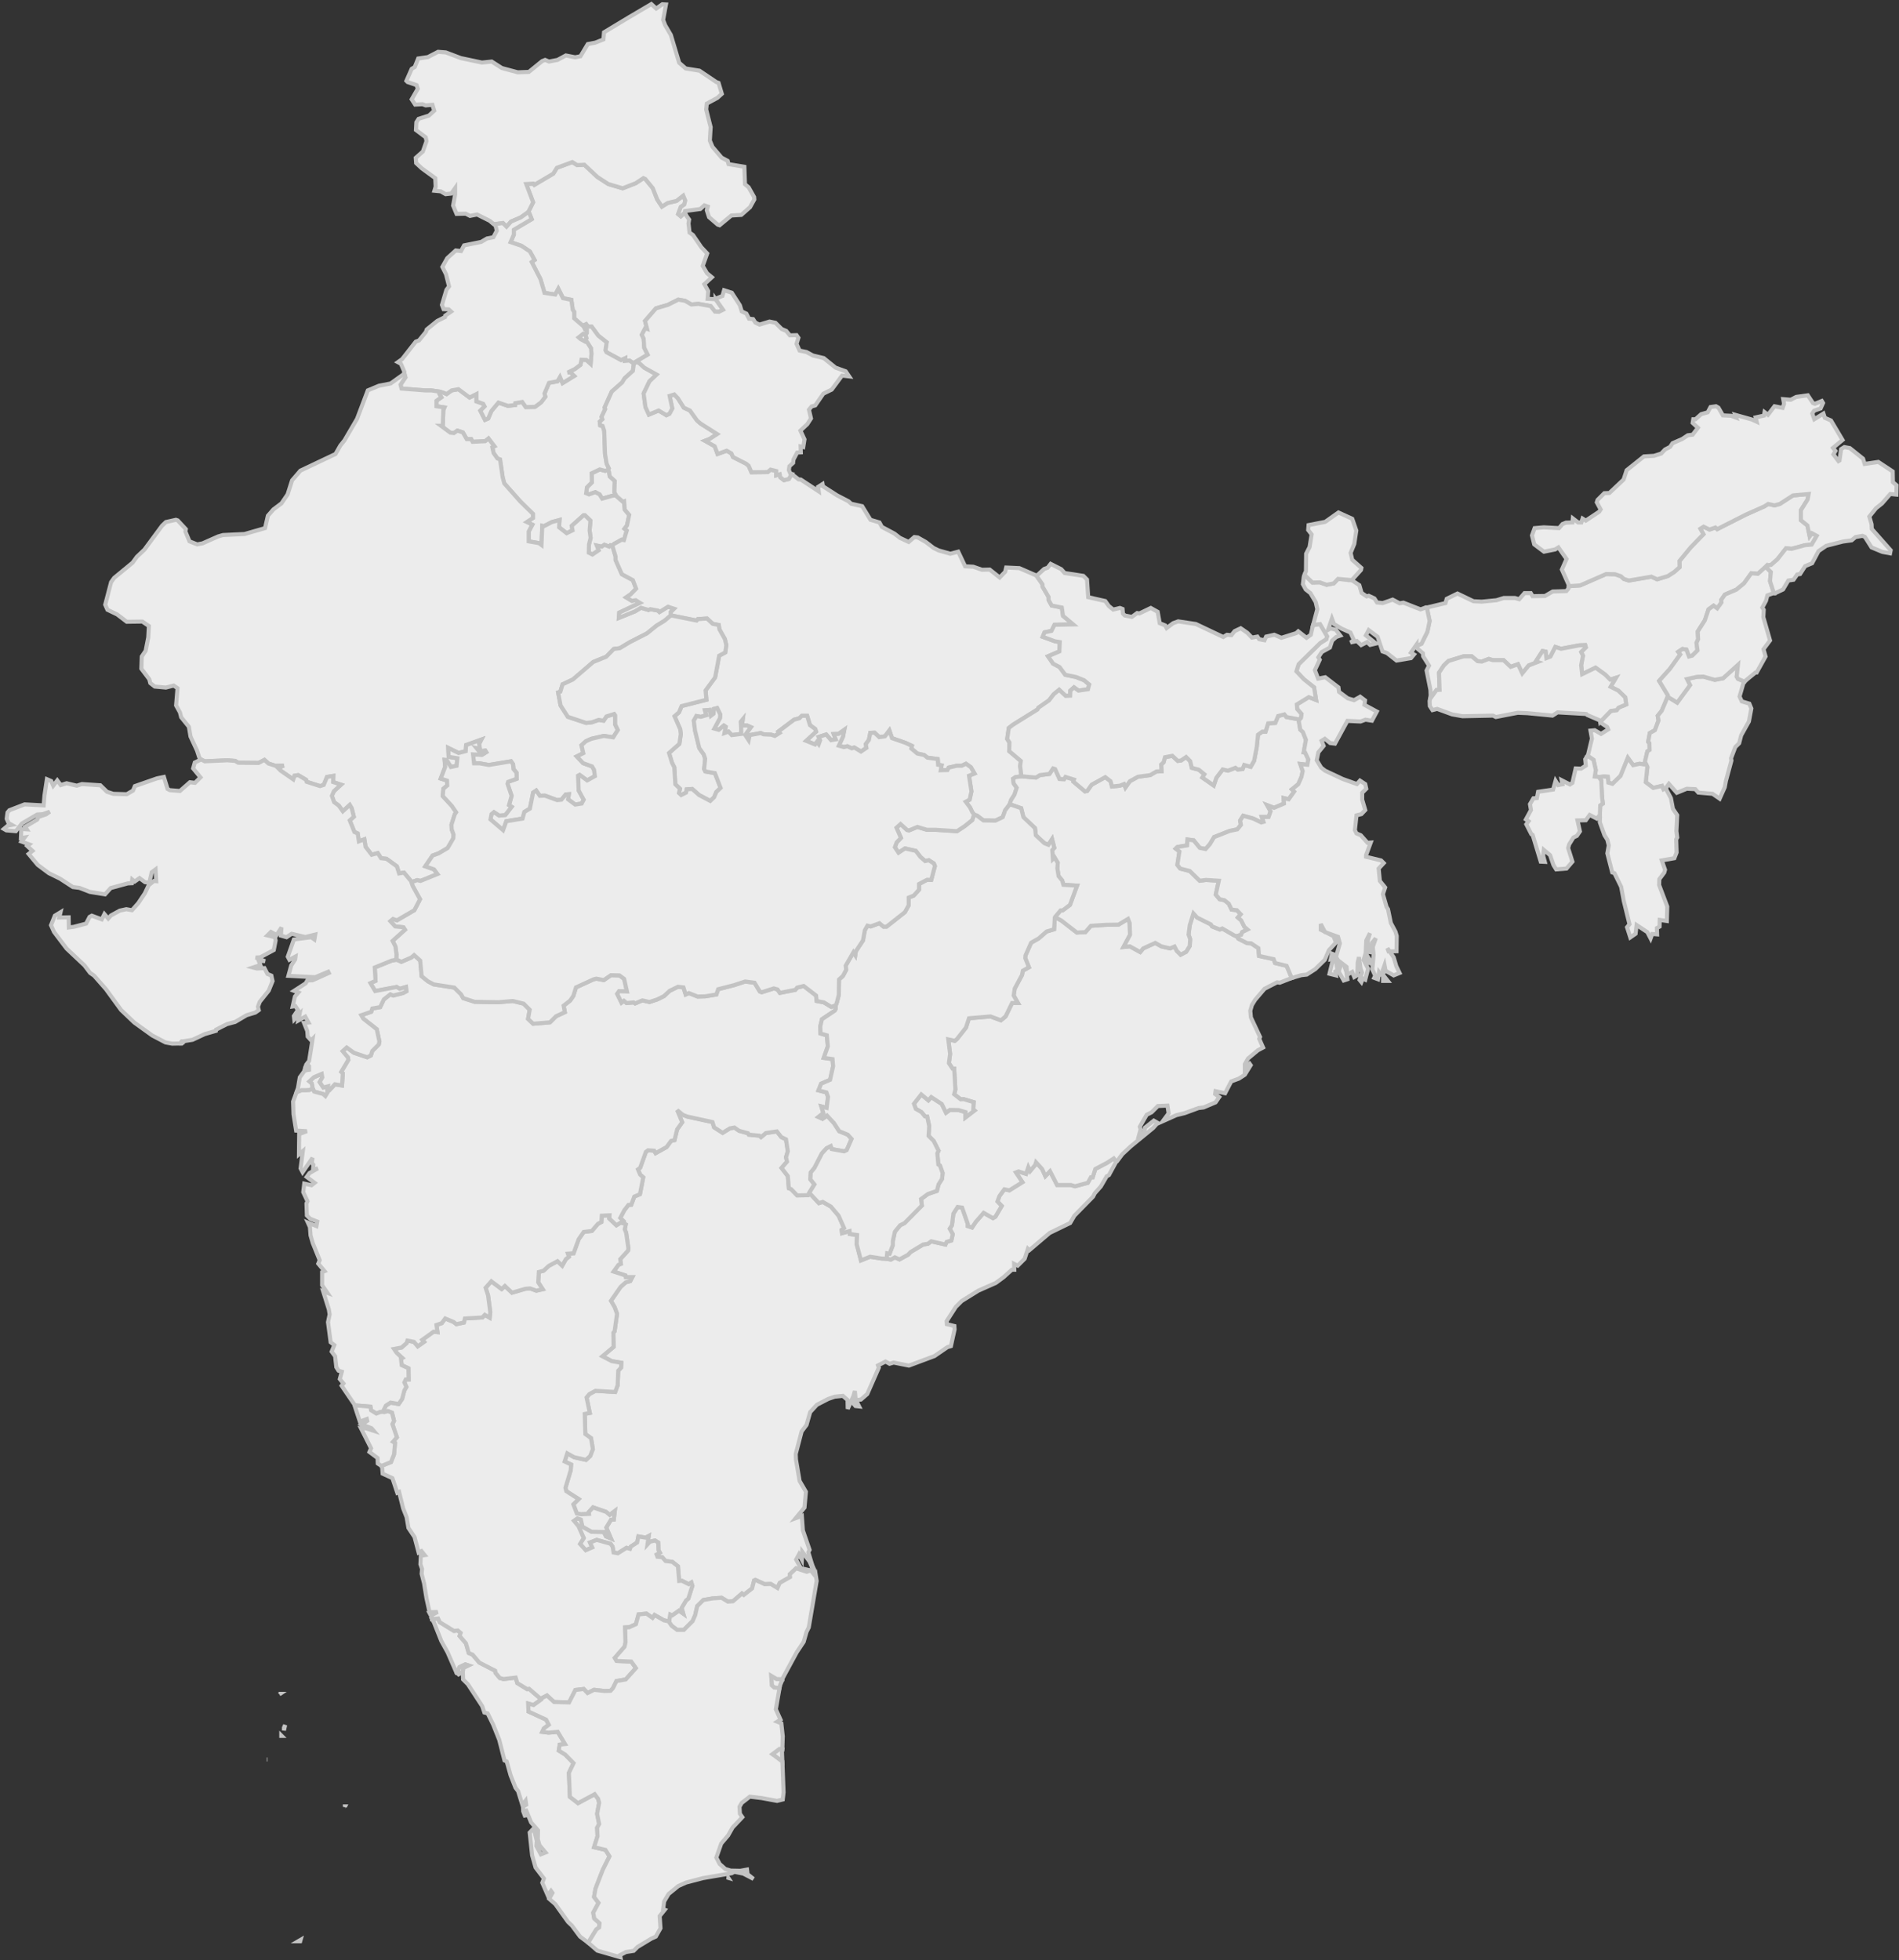 <?xml version="1.0" encoding="UTF-8" standalone="no"?>
<svg id = "india-map-svg" width="935px" height="965px" viewBox="0 0 935 965" version="1.1" xmlns="http://www.w3.org/2000/svg" xmlns:xlink="http://www.w3.org/1999/xlink" preserveAspectRatio="xMidYMid">
    <rect x="0" y="0" width="935" height="965" fill="#333333" stroke="none"/>
    <g id = "svg-group" d="Page-1" stroke="none" stroke-width="1" fill="none" fill-rule="evenodd">
        <g id="Artboard" transform="translate(-3634, -1709)">
            <g id="india" transform="translate(3635, 1711)">
                <g id="svg2">
                    <polygon id="Shape" stroke="#C3C3C3" stroke-width="2" fill="#ECECEC" points="357.4 922.2 356.9 922.3 357.6 922.5 357.4 922.2"></polygon>
                    <polygon id="CH" stroke="#C3C3C3" stroke-width="2" fill="#ECECEC" points="286.2 162.3 283.9 164.1 284.8 164.9 287.3 166.3 287.8 166.4 287.5 165.6 287.6 164.9 287.8 164.5 287.3 163 287.4 162.6"></polygon>
                    <polygon id="DL" stroke="#C3C3C3" stroke-width="2" fill="#ECECEC" points="297 229.8 294.3 229.1 290.3 231 290.4 235.5 288 237.9 287.6 240.8 289 241.4 292.1 240.3 294.2 241.4 295.5 243.5 300.4 242.1 302.3 241.8 301.5 240.3 301.7 234.8 299.2 232.5 298.9 230.4 298.4 229.3 297 229.8"></polygon>
                    <polygon id="HP" stroke="#C3C3C3" stroke-width="2" fill="#ECECEC" points="259.1 102.3 259.4 102.4 260.8 105.9 252 111.1 252 113.5 250.4 117.2 255.7 119 259.9 121.8 262.2 126 260.8 127 265.1 135.4 267.1 142.2 272.4 143 273.9 140.2 276.2 144.8 280.3 145.6 281 150.5 281.7 151.5 281.7 154.7 284.7 157.3 286.1 158.5 286.2 158.3 287.6 157.6 288.5 158.8 290.3 158.8 293.6 163.3 297.7 166.5 297.1 170.4 297.6 171.4 304.8 175.3 306.8 174.4 306.7 175.7 308.9 175.5 311.1 177 311.1 176.9 311 176.7 317.9 172.6 316.2 169.2 315.9 164.7 315 162.8 316.7 159.6 317.6 159.9 316.6 156 322 149.8 327.8 148.1 333 145.5 336.3 146.1 339.4 147.9 342.9 147.6 348.9 148.7 351 151.4 353 151.5 355 150.5 351.3 145.2 351.3 145.3 347.4 145.1 347.7 141.3 345.8 137.9 349.5 134.5 347.1 132.5 345 128.9 347.2 122.8 344.3 119.7 340.2 113.7 338.5 112.5 338 108 338.3 106.1 337.1 104.4 336.2 102.6 334.2 104.5 332.9 103.4 334.2 99.9 335.9 98.7 336.4 96.7 335.4 94.3 332.1 96.9 327.8 97.9 324.9 99.7 322.6 96.2 320.4 90.6 316.7 86.1 315.8 85.7 312 88.2 305.6 90.7 298.5 88.6 293.1 85.1 286.7 79.1 283.2 79.3 280.8 77.8 273.2 80.6 271.4 83.5 262.1 89 261.6 88.4 258.1 88.6 261.5 97.6 259.3 102 259.1 102.3"></polygon>
                    <polygon id="HR" stroke="#C3C3C3" stroke-width="2" fill="#ECECEC" points="311.1 177 308.9 175.5 306.7 175.7 306.8 174.4 304.8 175.3 297.6 171.4 297.1 170.4 297.7 166.5 293.6 163.3 290.3 158.8 288.5 158.8 287.6 157.6 286.2 158.3 286.1 158.5 286.4 158.8 287.1 160.3 287.9 160.6 287.9 161.9 287.4 162.6 287.3 163 287.8 164.5 287.6 164.9 287.5 165.6 287.8 166.4 288.1 166.5 290 169.5 290.2 172.2 289.8 177.1 287.7 175.2 285.3 175.1 284.8 177.6 282 179.7 278.5 181.4 279.9 181.4 281.7 183.1 276 186.6 274.7 183.6 273.5 185.7 269.3 186.5 267.1 191.7 267.5 193.3 265.4 196.1 262.4 198.3 257.9 198.4 256.1 195.9 252.7 196.5 252.6 197.4 249.1 197.8 244.4 196.2 240.9 200.4 239.4 204 237.8 204.7 235.5 200.2 237.6 198.1 236.9 196.8 233.6 195.6 233.6 192 230.2 193.7 224.7 189.6 221.4 190.2 218.9 192 217.3 191.3 215.4 190.8 215.3 191.9 216.3 193.6 213.9 195.3 213.9 198 217.8 198.6 217.3 199.8 217 207.6 216.1 207.6 220.7 211 222.5 211.2 224.2 210 226.9 210.9 228.8 214.2 231 214.2 231.7 215.5 237.9 215.2 239.5 213.9 242.4 217.7 241.4 218.2 242 221 243.9 223.7 245.2 224.2 246.5 233 247.3 236 255.1 244.8 261.4 251 261.4 253 258.4 255 261.1 256.3 259.3 259.7 259.3 264.5 264.4 265.4 265.6 266.3 266 256.9 266.7 257.1 270.8 255 274.5 254 274.3 257.6 278 260.5 280.9 259.1 280.5 256.9 286.3 251.7 287 251.7 289.7 254.3 289.3 259.2 289.8 262.8 289 266 288.9 270.1 290.7 271 293.8 268.9 292.9 266.6 295.3 267.1 296.6 266.2 298.9 267.1 299.6 266.4 300.5 266.5 301.3 265.8 305.1 263.7 306.2 263.9 307.6 259.2 306.5 258.3 307.7 256.7 308.8 251.5 306.6 248.9 306.3 244.8 305.7 245 302.5 242.2 302.3 241.8 300.4 242.1 295.5 243.5 294.2 241.4 292.1 240.3 289 241.4 287.6 240.8 288 237.9 290.4 235.5 290.3 231 294.3 229.1 297 229.8 298.4 229.3 298.8 228.6 297.7 226.3 296.9 221.5 296.5 210.1 295.7 207.7 294.5 207.4 294.3 205.6 295.6 204.4 295.2 203.2 297 199.4 296.7 198.6 300.2 190.8 305.3 186.3 306.6 184.2 310.6 180.6 311.1 177 311.1 176.9 311.1 177"></polygon>
                    <polygon id="JK" stroke="#C3C3C3" stroke-width="2" fill="#ECECEC" points="242.2 108.4 246.6 107.8 248.4 109.6 250.6 107.1 255.5 105 258.8 102.6 259.1 102.3 259.3 102 261.5 97.6 258.1 88.6 261.6 88.4 262.1 89 271.4 83.5 273.2 80.6 280.8 77.8 283.2 79.3 286.7 79.1 293.1 85.1 298.5 88.6 305.6 90.7 312 88.2 315.8 85.7 316.7 86.1 320.4 90.6 322.6 96.2 324.9 99.7 327.8 97.9 332.1 96.9 335.4 94.3 336.4 96.7 335.9 98.7 334.2 99.9 332.9 103.4 334.2 104.5 336.2 102.6 336.3 101.9 343.8 100.9 345.8 99.1 347.5 99.7 347 101.5 348.1 104.9 352.4 108.6 353.3 108.9 359.1 104.1 364 103.8 368.3 100 370.4 96.2 370.3 95 367.6 90.2 365.8 88.7 365.5 80.1 357.7 78.8 357.3 77.2 354.3 75.6 349.8 70.3 348.5 67.2 348.9 60.6 346.7 51.9 347 49 352.2 46.2 354.4 44.2 352.8 38.8 351.7 38.4 343.4 32.8 336.6 31.7 333.4 28.9 329.3 15.2 326.5 10.4 325.5 7.8 326.9 0.2 325.1 0.1 322.1 2.2 319.7 0 308.5 6.6 296.4 13.9 296.1 17.4 292.1 19 288.4 19.7 284.8 25.7 282.2 26.2 277.6 25.3 273.5 27.5 269.3 28.3 267.4 27.5 265.9 28.1 259.4 33.4 253.9 33.6 246.1 31.5 241.1 28.3 236.3 28.8 225.9 26.6 218.5 23.8 214.7 23.5 209.7 26.1 204.9 26.8 203.2 31 201.7 31.9 199.1 37.8 199.7 38.4 204.1 39.9 204.7 41.7 201.7 46.9 203.4 49.5 207 49.3 208.6 49.9 211.9 49.6 212.8 52.5 210.2 54.9 205.1 56.5 204 58.2 203.8 62 208.6 65.6 209 67.5 207.2 72.6 203.7 75.7 203.9 78.3 206.7 80.9 213.3 85.7 213.5 89.9 212.9 91.9 216 92.2 218.4 93.6 221.2 93.3 223.1 90.6 223.1 93.7 222.1 99.2 223.8 103.3 228.3 103.2 230.4 104.3 233.9 103.6 240.1 106.7 242.2 108.4"></polygon>
                    <path d="M422,690.4 L420.8,688 L418.5,688.2 L420.2,690.2 L422,690.4 L422,690.4 Z M306,600.2 L307.1,600.8 L306.6,603.2 L307.3,604.9 L308.4,612.6 L308.2,613.7 L304.4,617.9 L304.7,620.2 L303.5,620.7 L301.1,624 L306.9,625.9 L307.1,626.8 L310.3,626.8 L309.3,628.7 L307.1,629.3 L304.6,631.5 L299.8,638.4 L301.6,641.5 L302.8,644.8 L301.6,653.4 L301,654.1 L301.1,661.1 L295.6,665.7 L300.2,668.1 L304.9,668.9 L304.8,671.3 L303.4,672.8 L303.1,680 L301.9,683.3 L292.2,682.7 L289.2,684.3 L287.8,686 L289.4,693.6 L286.9,694.1 L287.2,704 L290,706 L290.9,711.4 L289.6,714.8 L287.5,716.7 L281.7,715.4 L278.3,713.5 L277,717.5 L280.2,719 L280,721.8 L277.4,730.5 L277.8,732.1 L283.9,736 L281.3,738.6 L283,743.1 L285.1,743.5 L289,743.3 L288.9,742.4 L291,740.1 L297.4,742.3 L299.2,743.8 L301.7,741.9 L301.2,746.1 L299.8,746.2 L297.5,750 L299.8,755.4 L297.4,754.4 L296.3,752.2 L290.3,752.1 L285.8,749.6 L285,746.1 L283.3,745.5 L281.6,746.7 L283.8,749.3 L286.4,755.2 L284.6,758.1 L287.4,761.2 L290.6,759.8 L289.5,757.4 L292.8,756.1 L299.6,758 L300.6,759.4 L301.1,762.3 L303.2,762.7 L307.5,760 L309.2,760.5 L309.6,759.4 L312.7,757.4 L313.3,754.4 L316.9,755 L318.4,754.2 L317.8,758.3 L319,757 L321.5,756.4 L323.1,757.4 L323.2,761.1 L323.9,762.4 L322.3,763.3 L322.7,764.4 L325,764.6 L326.7,766.5 L330,766.9 L332.8,769.1 L333.4,776.3 L334.7,776.2 L338.1,777.9 L339.4,777.1 L339.9,778.7 L337.9,785 L336.8,785.9 L334.6,789.6 L335.4,792.4 L333.3,790.9 L330,793.2 L329,792.8 L328.5,795.9 L328.2,796.2 L329.7,798.4 L332.4,800.4 L335.7,800.4 L340,796.1 L341.3,793.1 L342.3,788.7 L345.3,785.7 L349.9,784.9 L354.3,784.6 L357.4,786.5 L359.9,786.3 L364.3,782.5 L365.2,783.2 L369.3,780 L370.3,776.1 L370.9,775.8 L375.5,777.9 L378.5,777.8 L381.8,779.8 L382.9,777.3 L388,774.4 L387.9,773 L391,770.1 L396.2,771.8 L398.2,771.1 L397.9,771.1 L393.3,770 L391,765.8 L392.4,763.2 L393.8,765.8 L394,761.9 L397.6,766.8 L398.8,769.6 L398.8,769.5 L399,769.2 L399.1,769.1 L399.1,769.1 L397,762.2 L397.6,761 L394.3,751.4 L393.8,744.3 L390.8,745.4 L395.1,740.2 L395.8,732.4 L392.7,727.1 L390.9,716.5 L390.8,713.8 L393.7,702.7 L396.1,699.5 L397.9,693.2 L401.2,689.6 L406.8,686.7 L410,685.6 L414,685.2 L416.3,687.2 L416.4,691.6 L419.2,685.3 L419.9,682.8 L420.3,687.3 L422.9,687 L426,684.3 L431.7,671.3 L431.3,670.2 L435,668.3 L437,669.4 L439,668.8 L446.5,670.3 L459.1,665.6 L465.5,661.2 L467.2,660.7 L469,652.5 L468.9,650.8 L465.2,649.9 L465.1,648.4 L469.6,641.4 L472.5,638.5 L480.7,633.4 L489.3,629.6 L493.1,626.8 L497.2,623.1 L498.4,623.1 L498.3,620.2 L500.1,621.1 L503.5,617.7 L505.1,612.8 L505.8,613.5 L515.8,605 L525.9,600.1 L528,596.5 L537.2,587.1 L538,585.5 L541,582.1 L543.9,577.1 L545,576.5 L548.6,569.9 L548.6,569.9 L547.4,568.3 L544,570.5 L538.3,573.5 L537,577.6 L536.1,577.6 L534.6,580.3 L528.3,582 L526.3,581.4 L519.5,581.4 L516,574.6 L513.7,577 L512.1,573.5 L509.1,570.2 L508.7,571.5 L506.2,574.5 L505.3,572.6 L504.2,575.9 L500.5,574.7 L499.2,575.2 L502.4,580 L496,584 L493.5,583.5 L491.1,586.8 L490.1,589.5 L492.2,591.7 L489.1,597 L487.9,597.7 L483.3,595.1 L479.4,599.6 L477.6,602.3 L475.5,601.6 L475.5,600.5 L472.7,592.5 L470.5,592.2 L468.4,595.5 L467.7,601.2 L466.6,602.9 L468.1,605.6 L467.4,608.7 L465.1,609.4 L464.5,610.7 L457.5,609.1 L455.9,610.3 L453.5,610.7 L447.3,614.4 L446.1,615.7 L441.9,618 L439.6,617 L437.6,618.1 L435.7,617.7 L433.2,617.6 L427.4,616.7 L422.9,618.5 L420.8,610.5 L421,606 L417.4,605.5 L417.3,604.1 L413.6,605.1 L413.4,603.5 L414.6,602.6 L411.9,596.5 L408.1,592 L404.1,589.7 L402.2,590.3 L398,585.8 L397.5,585.9 L396.9,586.4 L391.5,586.5 L388.5,583.4 L387.4,583 L386.9,577 L383.8,573 L386.5,569.9 L386,567.7 L386.9,564.8 L386,558.9 L383.7,557.8 L381.5,555 L376.1,555.8 L373.7,557.8 L372.9,557.1 L367.7,556.6 L367.3,555.9 L362.9,554.7 L360.6,553.1 L358.4,553.5 L354.8,555.7 L350.6,553 L349.8,550.4 L337.4,547.7 L335.3,546.9 L332.4,544.5 L334.9,550.5 L332.4,554 L331.1,559.3 L329.4,559.7 L327.2,562.7 L321.8,565.7 L321.1,564.5 L318.1,564.3 L317,565.1 L314.2,572.9 L313.1,573.7 L314.2,576.3 L315.7,577.6 L314.1,585.9 L311.3,587.1 L309.8,591.1 L308.4,591.2 L306.4,593.8 L304.4,597.6 L306.2,599.4 L306,600.2 L306,600.2 Z" id="AP" stroke="#C3C3C3" stroke-width="2" fill="#ECECEC"></path>
                    <polygon id="KL" stroke="#C3C3C3" stroke-width="2" fill="#ECECEC" points="264.7 833.9 259.5 829.4 258.6 829.6 253.7 826.6 252.9 823.9 246.9 824.6 245.1 824.1 243 821.6 242.8 820.5 235 816.5 231.7 812.6 229.8 811.8 228.4 807 225.3 803.4 225.8 801.9 224.4 800.7 222.5 800.9 215.5 796.6 214.7 794.8 211.7 795.1 211.8 795.3 212.6 796.6 216.3 805.9 219.4 811.5 223.8 821.6 224 821.6 225.3 818.7 228.1 817.4 229.6 817.9 227.1 819.1 226.9 820.9 226.9 820.9 227 824.8 229.4 827.2 236.4 837.9 237.5 841.1 239.1 841.5 241.8 847 244.8 854.5 247.4 864.7 248.5 865.2 250.4 872 252.8 878.1 254.1 879.8 256.2 886.6 257.8 884.5 258.1 886.5 256.5 887.4 256.6 889.7 257.7 892.6 257.8 888.6 260.5 895.2 263.9 899.1 263.8 903.5 264.6 906.4 267.6 910 265.3 910.9 263.1 906.8 263.3 904.3 261.8 898.1 259.8 900.2 261 911.4 262.7 917.4 266.8 922.8 266 924.9 268.7 931.1 270.3 928.9 271 929.9 269.4 932.8 272.4 935.4 278.7 944.2 280.6 946 284.6 951.4 288.6 954.4 292.6 947.9 294 946.9 294.2 944.8 291.6 942.5 291.1 939.6 293.7 934.8 291.5 931.9 292.2 927.8 295.8 918.5 299.1 911.9 297.1 908.7 291.5 907.4 293.2 902 293 897.8 294 896 293 891 294 885.5 293.5 883.6 291.8 881.3 283.6 885.7 279.6 882.6 279.1 870.8 281.4 866 277.3 861.8 274.1 859.8 274.6 856.9 277.2 856.6 273.6 850.6 269.1 851 266 850.6 266.8 848.9 269.2 847.1 267.9 844.6 259.2 840.6 259.1 836.7 261.7 837.4 265.3 834.8 265.2 834.6 264.7 833.9"></polygon>
                    <path d="M146.8,953.7 L147,953 L145.8,953.7 L146.8,953.7 L146.8,953.7 Z M168.8,887.3 L168.8,887.5 L168.9,887.3 L168.8,887.3 L168.8,887.3 Z M130.7,864.2 L130.5,864.2 L130.4,864.2 L130.7,864.2 L130.7,864.2 Z M137.7,852.6 L137.5,852.4 L137.5,852.6 L137.7,852.6 L137.7,852.6 Z M138.8,849.9 L139.4,847.2 L138.8,848.6 L138.8,849.9 L138.8,849.9 Z M136.6,832.1 L136.9,831.9 L136.8,831.9 L136.6,832.1 L136.6,832.1 Z" id="LD" stroke="#C3C3C3" stroke-width="2" fill="#ECECEC"></path>
                    <polygon id="OR" stroke="#C3C3C3" stroke-width="2" fill="#ECECEC" points="606.7 458.5 600.8 455.1 599.6 455.6 595.8 454.1 595.2 453.1 588.4 449.7 586.6 447.7 584.8 453.5 584.2 458.1 585 460.3 584.8 463.7 583 466.6 580.3 468 578.4 466.1 577.3 464 575.1 464.9 570.8 463.9 567.8 462.2 561.9 464.9 560.4 466.7 555.3 463.9 552.2 464.2 555.4 458.2 555.2 452.4 554.4 450.4 549.7 453.2 543.5 453.3 536.1 453.8 533.4 456.9 529.2 457.1 521.6 451.2 519.6 450.1 518.3 449.9 518.3 450.5 518 455.5 514.3 456.6 510.4 460 506.7 462.1 503.9 468.4 503.8 469.7 505.6 474.2 502.6 475.9 502.2 478 498.6 484.7 498.1 488.1 500.2 491.8 497.3 491.8 494.1 498.4 491.8 500.3 486.7 498.4 476.1 499.3 474.6 503.9 470.2 509.5 469.1 510.4 465.9 509.7 466.8 516.9 466.2 521.4 468 524.1 468.8 524.1 469.4 534.4 468.8 536.7 472 539.2 473.4 539.1 478.4 540.6 478.2 544.2 478.8 544.7 474.4 548.1 474.4 545.5 471 544.5 466.7 544.4 464.8 545.8 462.7 541.5 457.5 538.1 456.1 539.7 452.6 536.8 449 541.4 449.9 543.9 452.7 545.5 454.4 547.6 455.5 547.7 456.5 552.4 456.2 557.2 458.7 559.7 461.1 564.5 460.5 565.8 461 571.3 461.8 571.8 463.1 575.5 462.8 578.4 461.1 581.1 460.3 584.3 455.9 585.8 452.5 588.3 452.9 591.5 444.4 600.1 442.2 601.2 439.6 604.4 438.6 609 438.6 611 437 615.2 435.8 615 435.6 617.3 435.7 617.7 437.6 618.1 439.6 617 441.9 618 446.1 615.7 447.3 614.4 453.5 610.7 455.9 610.3 457.5 609.1 464.5 610.7 465.1 609.4 467.4 608.7 468.1 605.6 466.6 602.9 467.7 601.2 468.4 595.5 470.5 592.2 472.7 592.5 475.5 600.5 475.5 601.6 477.6 602.3 479.4 599.6 483.3 595.1 487.9 597.7 489.1 597 492.2 591.7 490.1 589.5 491.1 586.8 493.5 583.5 496 584 502.4 580 499.2 575.2 500.5 574.7 504.2 575.9 505.3 572.6 506.2 574.5 508.7 571.5 509.1 570.2 512.1 573.5 513.7 577 516 574.6 519.5 581.4 526.3 581.4 528.3 582 534.6 580.3 536.1 577.6 537 577.6 538.3 573.5 544 570.5 547.4 568.3 548.6 569.9 549 569.7 551.6 566.2 555.7 562.4 566.8 553.3 569 550.8 567.1 549.7 562.7 553.2 562.4 555.5 559.8 556.9 560.6 554 560.2 552.7 563.6 546.8 566 545.6 569.1 542.5 573.8 542.3 574.4 546.1 571.5 550 578.2 547 582.3 546 589.1 543.5 591.6 543.2 597.5 540.7 599.3 538.1 597.3 536.6 597.5 535.2 602.2 536.2 605.2 530.4 609 529 611.9 527.1 614.8 522.4 614.3 521.7 611.9 524.2 611.9 521.9 613.5 519.1 618.3 515.1 620.9 513.7 619 509.4 619.4 508.5 614.9 498.9 614.6 495.6 615.4 492.8 617 490.2 621.6 484.8 627.8 481.6 629.1 481.8 634.7 479.6 635 479.5 632.5 473.5 626.8 472.1 626.1 470.2 618.9 468.6 618.6 464.8 615 462.4 613 462.3 608.7 460.1 608 459 606.7 458.5"></polygon>
                    <polygon id="DN" stroke="#C3C3C3" stroke-width="2" fill="#ECECEC" points="160.5 532.8 158.2 533.4 156.4 530.7 157.7 528.4 157.4 526.7 153.6 528.3 151.3 530.4 152.5 531.4 152.9 533.6 153 533.9 153.7 535.4 158.1 536.6 159.2 537.6 160.3 535.8 160.3 534.5 160.5 532.8"></polygon>
                    <polygon id="KA" stroke="#C3C3C3" stroke-width="2" fill="#ECECEC" points="304.6 599.9 302.5 601.2 299 597.9 299.1 596.3 295.3 596.5 295.1 599.6 293.4 600.5 290.4 604 286.4 604.5 283.9 608.1 281.4 615 278.6 615.2 279.1 616.7 277.6 617.9 275.8 621.1 273.5 618.9 269.2 621.2 266.6 623.6 264.3 624.2 264 629.3 266.2 632.7 263.1 633.4 260 632.3 257.6 632.5 251.1 634.4 247.6 631.1 246 632.6 240.9 628.8 238.1 632 239.3 635.7 240.4 644 240.1 646.7 237.7 645.3 236.5 646.6 227.9 647.1 227.4 649.1 223.7 649.9 222.3 648.8 218.2 647.1 216.5 649.4 213.9 650.3 214.4 653.8 212.5 653.6 206.9 657.6 207.8 658.6 204.7 660.8 202.8 658.6 199.6 658 199.2 659.2 196.7 661.4 193 662.1 194.3 664 197 666.5 196.4 666.8 196.8 670.1 200.1 671.6 200.2 677.1 198.8 677.1 198.1 678.6 199.1 680.8 198.1 682.5 197 686.7 195.3 689.2 191.3 688.5 189 690 187.7 692.6 187.7 693.1 188.2 693.2 190 692.7 192 693.5 193 697.5 192.2 699.1 194.4 705.6 192.5 707.8 193.5 708.4 193 714 191.5 717.8 186.8 719.7 187.2 720.8 187.4 723.5 192.2 725.7 194.6 732.9 195.5 732.5 197.5 740.6 199.2 744.9 200.1 750.2 203.1 754.7 205.1 762.3 206.5 761.6 208.1 763.6 206.2 763.9 206 768.1 206.8 770.4 206.6 772.8 207.8 777.5 209 784.9 210.5 791.7 214.5 791.6 212.2 792.8 210.7 792.5 211.7 794.4 211.7 795.1 214.7 794.8 215.5 796.6 222.5 800.9 224.4 800.7 225.8 801.9 225.3 803.4 228.4 807 229.8 811.8 231.7 812.6 235 816.5 242.8 820.5 243 821.6 245.1 824.1 246.9 824.6 252.9 823.9 253.7 826.6 258.6 829.6 259.5 829.4 264.7 833.9 265.2 834.6 265.4 834.2 268.3 832.7 271.8 835.9 279.2 836.1 282.3 830 286.4 829.5 288.3 831.5 291.5 829.9 296.7 830.5 299.6 830.4 300.8 829.1 302.5 825.6 307.1 824.8 312.1 819.2 309.8 816 302.6 815.7 301.7 814.2 306.5 808.7 307 806.5 306.8 799.2 308.8 799.1 312.1 797.6 313.4 792.8 317.3 792.4 320.3 794.5 321.3 793.1 325.9 795.7 328.2 796.2 328.5 795.9 329 792.8 330 793.2 333.3 790.9 335.4 792.4 334.6 789.6 336.8 785.9 337.9 785 339.9 778.7 339.4 777.1 338.1 777.9 334.7 776.2 333.4 776.3 332.8 769.1 330 766.9 326.7 766.5 325 764.6 322.7 764.4 322.3 763.3 323.9 762.4 323.2 761.1 323.1 757.4 321.5 756.4 319 757 317.8 758.3 318.4 754.2 316.9 755 313.3 754.4 312.7 757.4 309.6 759.4 309.2 760.5 307.5 760 303.2 762.7 301.1 762.3 300.6 759.4 299.6 758 292.8 756.1 289.5 757.4 290.6 759.8 287.4 761.2 284.6 758.1 286.4 755.2 283.8 749.3 281.6 746.7 283.3 745.5 285 746.1 285.8 749.6 290.3 752.1 296.3 752.2 297.4 754.4 299.8 755.4 297.5 750 299.8 746.2 301.2 746.1 301.7 741.9 299.2 743.8 297.4 742.3 291 740.1 288.9 742.4 289 743.3 285.1 743.5 283 743.1 281.3 738.6 283.9 736 277.8 732.1 277.4 730.5 280 721.8 280.2 719 277 717.5 278.3 713.5 281.7 715.4 287.5 716.7 289.6 714.8 290.9 711.4 290 706 287.2 704 286.9 694.1 289.4 693.6 287.8 686 289.2 684.3 292.2 682.7 301.9 683.3 303.1 680 303.4 672.8 304.8 671.3 304.9 668.9 300.2 668.1 295.6 665.7 301.1 661.1 301 654.1 301.6 653.4 302.8 644.8 301.6 641.5 299.8 638.4 304.6 631.5 307.1 629.3 309.3 628.7 310.3 626.8 307.1 626.8 306.9 625.9 301.1 624 303.5 620.7 304.7 620.2 304.4 617.9 308.2 613.7 308.4 612.6 307.3 604.9 306.6 603.2 307.1 600.8 306 600.2 304.6 599.9"></polygon>
                    <polygon id="MH" stroke="#C3C3C3" stroke-width="2" fill="#ECECEC" points="410 493.1 408.3 493.7 404.7 491.5 401.1 490.8 400.8 488.1 394.7 483.4 391.5 484.2 390.6 485.3 383 486.8 381.8 485.1 380 484.6 374 486.5 373.1 486.1 370.5 481.8 365.9 481.2 360.4 483 352.6 485 351.7 487.6 346.2 488.5 342.5 488.6 338.2 486.9 336.6 487.6 335.5 484.1 332.8 483.8 328.7 485.8 325.9 488.4 322.7 490 318.8 491.3 315.3 490.5 311.7 492 311 491.5 307.5 491.8 306.2 490.7 305 491.6 302.9 487.3 303.8 486 307.7 486.1 306.3 479.9 304 478.2 299.8 478.1 296.3 480.5 292.6 479.8 291.1 480.2 282.6 484.1 281.3 488.3 279.7 490.6 276.5 493.1 277.1 496.3 272.8 498.3 269.8 501.3 261.5 502 259 499.6 259.8 495.1 256.8 492.1 251.5 490.8 244.4 491.4 232.7 491.2 227.1 489.4 226 487.5 222.7 484.2 212.5 482.6 209.7 481.1 206.6 478.6 205.9 470.9 202.9 468.2 201.5 469.4 196.6 471.5 194.9 470.7 194.1 470.5 191.9 470.9 183.5 474.3 183.9 480.9 181.4 482 183.7 485.9 194.3 483.9 195.8 484.8 198.9 483.9 199.1 486 197.4 486.9 192.6 488.1 191.2 487.5 188 490 186.2 493.8 182.3 494.5 181.8 496.1 176.9 497.8 177.9 499.5 184.5 504.7 185.8 510.7 185.5 512.2 182.3 515.4 181.6 517.6 179.8 518.5 173.3 516.3 169.7 513.7 167.7 515.5 170.3 518.6 170.5 519.8 167 525.7 167.8 526.4 167.4 532.4 163.9 531.8 161.2 534.7 160.3 534.5 160.3 535.8 159.2 537.6 158.1 536.6 153.7 535.4 153 533.9 151.3 534.6 149.1 534.7 147.5 534.7 145 535.7 145 535.7 143.3 540.3 143.5 546.5 144.8 554.6 150.1 554.9 146.3 556.3 146.2 566.3 148.1 564.7 147 573.2 148 575.1 152.9 568 152.5 570.5 153.3 571.4 153.1 573.8 155.5 573.2 151.4 575.5 150 577.4 153.9 580.3 152.4 581.5 148.8 580.7 148.3 584.9 150.4 589.4 149.9 590.5 150.1 596.4 151.7 598 155.2 599.4 154.8 601.6 150.6 599.9 151.6 602.1 151.9 606.2 153 610 156.4 618.4 155.7 620.1 158.8 623.8 157.6 624.3 157.6 630.7 160.2 634.5 158.1 633.7 160.9 642.6 161.3 645.1 160.5 648.9 161.8 658.8 163.6 660.2 162.3 663.4 164 665.7 164.6 671.1 165.7 672.8 167.3 673.3 166.3 676.9 168.1 679.1 167.2 680.2 173.8 689.9 174.1 689.9 181.4 690.5 181.7 692.3 184.3 693.9 186.4 693.1 187.7 693.1 187.7 692.6 189 690 191.3 688.5 195.3 689.2 197 686.7 198.1 682.5 199.1 680.8 198.1 678.6 198.8 677.1 200.2 677.1 200.1 671.6 196.8 670.1 196.4 666.8 197 666.5 194.3 664 193 662.1 196.7 661.4 199.2 659.2 199.6 658 202.8 658.6 204.7 660.8 207.8 658.6 206.9 657.6 212.5 653.6 214.4 653.8 213.9 650.3 216.5 649.4 218.2 647.1 222.3 648.8 223.7 649.9 227.4 649.1 227.9 647.1 236.5 646.6 237.7 645.3 240.1 646.7 240.4 644 239.3 635.7 238.1 632 240.9 628.8 246 632.6 247.6 631.1 251.1 634.4 257.6 632.5 260 632.3 263.1 633.4 266.2 632.7 264 629.3 264.3 624.2 266.6 623.6 269.2 621.2 273.5 618.9 275.8 621.1 277.6 617.9 279.1 616.7 278.6 615.2 281.4 615 283.9 608.1 286.4 604.5 290.4 604 293.4 600.5 295.1 599.6 295.3 596.5 299.1 596.3 299 597.9 302.5 601.2 304.6 599.9 306 600.2 306.2 599.4 304.4 597.6 306.4 593.8 308.4 591.2 309.8 591.1 311.3 587.1 314.1 585.9 315.7 577.6 314.2 576.3 313.1 573.7 314.2 572.9 317 565.1 318.1 564.3 321.1 564.5 321.8 565.7 327.2 562.7 329.4 559.7 331.1 559.3 332.4 554 334.9 550.5 332.4 544.5 335.3 546.9 337.4 547.7 349.8 550.4 350.6 553 354.8 555.7 358.4 553.5 360.6 553.1 362.9 554.7 367.3 555.9 367.7 556.6 372.9 557.1 373.7 557.8 376.1 555.8 381.5 555 383.7 557.8 386 558.9 386.9 564.8 386 567.7 386.5 569.9 383.8 573 386.9 577 387.4 583 388.5 583.4 391.5 586.5 396.9 586.4 397.5 585.9 397.4 585.3 400 581.1 398 578.6 398.2 575.2 400 573 403.7 565.8 406 563.3 408 562.3 408.5 563.7 414.6 564.8 415.9 564.2 418.3 558.7 416.4 556.6 412.2 554.9 409.6 550.9 406.2 547.2 404 548.8 402 547.9 404.4 546 403.4 542.7 406 543.4 406.7 538 405.9 535.8 402 534.8 403.3 531.5 407.7 529.6 409.2 522.9 408.9 519.4 404.6 518.8 406.6 513.1 406.1 507.7 403 506.8 402.9 503.2 403.7 499.8 410.1 495.5 410.5 494.7 410.5 493 410 493.1"></polygon>
                    <polygon id="AS" stroke="#C3C3C3" stroke-width="2" fill="#ECECEC" points="869 276.4 871 276.1 874.1 273.4 878.4 267.9 881.1 268.2 887.7 266.4 891 266.1 893.5 261.8 891.1 260.5 890 262 888.9 256.7 885.7 254.1 885.7 249.2 889 243.9 889.5 241.2 881.8 241.9 875.3 246.1 872.7 246.8 869.6 246.1 867.7 247.3 858.7 251.3 844.5 258.5 843.6 257.7 840.7 258.7 837.8 257.3 836.2 258.3 837.7 261 831.4 267.5 825.9 274.2 826 277.2 823.3 279.6 820.2 281.6 814.9 283.2 812.1 281.9 801 283.8 798.5 283 797.1 281.7 794.2 280.7 789.8 280.6 777 286.2 771.4 286.6 771.2 287.8 770.2 289 763.5 289.2 759.7 291.4 753.6 291.5 752.7 290 749.6 290 747 293 744.9 292.4 739.4 292.4 735.8 293.5 728.6 294.2 724.5 294 716.6 290.2 711.3 292.8 710.7 294.9 701.5 297.1 701.5 297.1 702.9 303.7 701.8 309 698.9 314.9 696.4 316.1 696.4 316.9 699.6 319.6 699.7 321.1 702.6 325.7 701.4 328.1 703.3 337.7 703.4 340.4 703.1 342.1 706.3 337.7 707.8 337.6 707.5 329.2 709.9 325.6 712.2 323.4 719.7 321.1 723.6 321.1 726.5 323.5 728.6 323.7 732 322.4 734 323 739.3 323 742.8 326.3 746.4 325 748.5 329.5 751.7 325.6 756.1 323.9 755.2 323.6 758.5 318.5 760 318.8 760.4 322 762.4 321.2 764.8 316.5 767.6 317.4 776.6 315.7 779.5 315.6 779.8 316.7 777.5 319 778.4 320.8 777.5 325.5 778 329.9 784.6 326.7 789.3 330.1 791.8 332.6 794.6 331.7 792 336.1 795.8 338 799.2 341.3 799.7 344.8 795.9 346.4 795 347.6 792.1 348 786.9 353.4 787 353.7 790.3 355.9 790.8 357.1 787.3 359.3 784.2 357.5 782.1 357.7 782.8 361.6 780.8 370 780.7 370.1 783.6 372.1 784.7 377.1 784.2 380.3 786.4 380.5 788.7 380.3 790.6 380.4 790.9 383.3 792.9 383.9 796.9 380 800.5 371.1 803.1 374.7 806.3 374 808.3 374.3 809.1 373.6 808.9 373.1 810.1 367.9 811.2 367.2 811.1 363.8 810.5 363.2 811.3 358.9 813.8 357.5 815.6 352.7 815.2 350.4 817.2 347.9 820.1 341 820.1 341 820.2 340.3 815.9 333.2 821.2 327.3 826.3 320.2 825.3 318.9 827.4 317.5 829.3 317.8 830.6 321.2 832.2 320.8 834.8 318.2 834.3 314.5 835.1 312.7 834.9 308.9 838.4 303.4 840.2 298 842.7 296.2 844.5 297.5 846.6 294.6 846.5 293.3 848.3 290.7 853.9 288.3 857.7 285.2 861.3 280.2 864.5 280.5 868.4 277 868.7 276.7 869 276.4"></polygon>
                    <polygon id="MN" stroke="#C3C3C3" stroke-width="2" fill="#ECECEC" points="820.1 341 820.1 341 817.2 347.9 815.2 350.4 815.6 352.7 813.8 357.5 811.3 358.9 810.5 363.2 811.1 363.8 811.2 367.2 810.1 367.9 808.9 373.1 809.1 373.6 809.3 373.9 810.1 375.6 809.3 383.1 813 385.9 817.3 384.9 818 386.6 819.4 385.9 819.4 385.7 820.7 383.9 824.6 388.3 829.5 386.3 833.7 386.5 835.2 388.2 842.2 388.8 845.7 391.2 848.2 385.6 848.8 382.4 851.5 372.4 851.3 371.3 853.4 365.8 855.3 363.9 856.3 360 860.1 353.2 861.3 346.8 860.3 344.4 856.6 343.3 855.5 340.9 857.4 334.3 858 333.6 854.7 332.2 854.1 331.1 854.7 325.3 847.4 331.9 843.3 332.7 837.7 331.1 834.6 331.2 829.6 332.3 831.1 335.3 824.8 343.9 820.1 341 820.1 341"></polygon>
                    <polygon id="NL" stroke="#C3C3C3" stroke-width="2" fill="#ECECEC" points="868.7 276.7 868.4 277 864.5 280.5 861.3 280.2 857.7 285.2 853.9 288.3 848.3 290.7 846.5 293.3 846.6 294.6 844.5 297.5 842.7 296.2 840.2 298 838.4 303.4 834.9 308.9 835.1 312.7 834.3 314.5 834.8 318.2 832.2 320.8 830.6 321.2 829.3 317.8 827.4 317.5 825.3 318.9 826.3 320.2 821.2 327.3 815.9 333.2 820.2 340.3 820.1 341 820.1 341 824.8 343.9 831.1 335.3 829.6 332.3 834.6 331.2 837.7 331.1 843.3 332.7 847.4 331.9 854.7 325.3 854.1 331.1 854.7 332.2 858 333.6 858.2 333.3 863.3 329.1 863.9 329.1 868.3 321.2 867.3 317.6 870.5 313.3 867.2 301.8 867.4 298.2 866.7 297.1 868.5 293.8 869.2 291.1 872.2 290 872.4 290 870.5 284.1 870.9 279.6 869 277.7 868.7 276.7"></polygon>
                    <polygon id="ML" stroke="#C3C3C3" stroke-width="2" fill="#ECECEC" points="702.9 343.1 703 345.6 704.3 347.6 706.6 347 714 349.7 719.1 350.6 734.1 350.3 735.5 351 746.3 348.9 751.1 349.1 763.4 350.3 765.9 348.7 780 349.5 780.5 350 786.8 352.7 786.9 353.4 792.1 348 795 347.6 795.9 346.4 799.7 344.8 799.2 341.3 795.8 338 792 336.1 794.6 331.7 791.8 332.6 789.3 330.1 784.6 326.7 778 329.9 777.5 325.5 778.4 320.8 777.5 319 779.8 316.7 779.5 315.6 776.6 315.7 767.6 317.4 764.8 316.5 762.4 321.2 760.4 322 760 318.8 758.5 318.5 755.2 323.6 756.1 323.9 751.7 325.6 748.5 329.5 746.4 325 742.8 326.3 739.3 323 734 323 732 322.4 728.6 323.7 726.5 323.5 723.6 321.1 719.7 321.1 712.2 323.4 709.9 325.6 707.5 329.2 707.8 337.6 706.3 337.7 703.1 342.1 702.9 343.1"></polygon>
                    <polygon id="PB" stroke="#C3C3C3" stroke-width="2" fill="#ECECEC" points="284.7 157.3 281.7 154.7 281.7 151.5 281 150.5 280.3 145.6 276.2 144.8 273.9 140.2 272.4 143 267.1 142.2 265.1 135.4 260.8 127 262.2 126 259.9 121.8 255.7 119 250.4 117.2 252 113.5 252 111.1 260.8 105.9 259.4 102.4 259.1 102.3 258.8 102.6 255.5 105 250.6 107.1 248.4 109.6 246.6 107.8 242.2 108.4 243 109.1 243.6 111.6 241.9 114.8 238.8 115.4 235.9 117.1 227.5 118.8 226 121.6 223.4 121.3 219.2 125.1 216.8 129.4 218.6 133 220.1 139 218.8 140.7 216.6 148.1 217.4 150.2 219.9 150.3 221.1 151.4 218.2 153.4 218.1 154.1 214.3 156 209.1 160.2 208.7 161.4 205.3 165.6 203.7 166.2 197 174.8 194.9 176.3 196.4 177.1 198.1 181.1 198 181.5 198.6 183.8 196.2 187.4 196.7 189.3 208.3 190.2 211.3 190.2 215.4 190.8 217.3 191.3 218.9 192 221.4 190.2 224.7 189.6 230.2 193.7 233.6 192 233.6 195.6 236.9 196.8 237.6 198.1 235.5 200.2 237.8 204.7 239.4 204 240.9 200.4 244.4 196.2 249.1 197.8 252.6 197.4 252.7 196.5 256.1 195.9 257.9 198.4 262.4 198.3 265.4 196.1 267.5 193.3 267.1 191.7 269.3 186.5 273.5 185.7 274.7 183.6 276 186.6 281.7 183.1 279.9 181.4 278.5 181.4 282 179.7 284.8 177.6 285.3 175.1 287.7 175.2 289.8 177.1 290.2 172.2 290 169.5 288.1 166.5 287.8 166.4 287.3 166.3 284.8 164.9 283.9 164.1 286.2 162.3 287.4 162.6 287.9 161.9 287.9 160.6 287.1 160.3 286.4 158.8 286.1 158.5 284.7 157.3"></polygon>
                    <polygon id="RJ" stroke="#C3C3C3" stroke-width="2" fill="#ECECEC" points="211.3 190.2 208.3 190.2 196.7 189.3 196.2 187.4 198.6 183.8 198 181.5 197.9 182.1 191.3 186.8 185.6 187.9 180.1 190.2 174.8 204.2 168.6 214.8 166.6 217.3 164.2 221.5 146.9 229.7 142.8 234.5 140.6 241.4 137.6 245.8 133.6 248.8 130.9 251.9 129.5 258 119.4 260.9 108.8 261.4 106.4 262.1 98.7 265.5 96.1 266 92.3 264.5 90.3 259.7 90.5 258.5 86.5 254.2 85.6 253.9 80.7 255 78.8 256.8 70.1 268.6 66.4 272.1 64.3 275 55.2 282.5 53.7 284.6 50.8 295.7 51.9 298.2 56.7 300.5 61.4 304.1 69.1 304 72.3 306.2 72 311.8 70.7 318.4 68.8 321.2 68.6 327.2 72.5 332.4 73 334.3 75.2 336 80.7 336.5 84.5 335.5 86.4 336.8 85.7 345.3 87.6 348.7 88.2 351.1 92 355.8 92.8 360.6 96 367.5 97 370.6 97.5 371.6 99.8 372.8 110.9 372.3 114.8 372.6 116.3 373.5 126.3 373.6 129.2 372.1 131.2 373.9 134.6 375 138.7 374.9 135.9 376.1 137.2 377.4 143.4 381.7 144 379.9 145.8 379.6 149.7 381.9 150 382.9 156.6 385 158.4 384.4 160 380.5 163.1 380 163 383 166.9 384.3 163.4 387.5 162.4 389.8 163.5 392.9 165.8 394.6 167.8 397.4 171.2 394.3 172.2 396 173.2 400.1 171.2 401.9 173.5 407.6 175.1 408.3 175.7 412.2 178.4 411.2 179 414.9 182 418.8 185 418 186.6 420.5 189.3 420.8 194.4 424.5 195.5 428 197.9 427.6 201.4 431.8 201.6 432.5 202.2 432.1 204.4 431.3 206 431.7 214.4 428.3 212.7 426 208.4 424.5 212 419.2 215 418.1 219.4 415.5 222.2 410.7 222.3 408.8 221.4 406.3 221.3 404 222.9 398.9 223.6 397.9 221.5 394.8 217 389.9 217.3 386.3 219.2 384.7 219.1 382.3 216 381.3 218.2 375.5 217.9 372.1 218.9 372.2 221 375.6 223.8 375 224.2 371.3 219.9 370.6 219.7 366.2 224.8 368.7 228.3 367.8 228.5 364.8 236 362.1 234.9 364.2 235.3 366.7 233.6 366.3 235 368 237.9 367.5 238.4 368.3 236.3 369.6 231.9 369.4 232.4 373.8 235.2 373.8 239.7 374.6 250.6 372.8 251.6 374.2 251.8 376.6 253.3 378.4 253.4 381.4 249.2 382.9 248.9 383.9 250.9 389.8 249.6 394.4 250.9 395.2 247.8 399.2 244.8 399.5 242.2 397.8 241 398.8 240.5 401.4 246.7 406.7 248.3 402.3 256.3 401 257.2 397.7 259.9 396.1 261.5 388.2 263 387.2 264.8 389.8 267.3 389.7 273.3 391.9 275.4 391.7 277.6 389.1 279.1 389 278.7 391.5 282.2 394.1 285.4 393.6 286.4 391.7 283.9 387.1 283.7 379.9 284.4 379.5 288.1 382.2 291.9 380.1 291.5 377 290.5 375.3 286.1 373.7 283 370.4 286.2 368.8 285.3 364.9 287.5 362.9 290.2 361.7 296.3 360.3 300.9 361 303.2 357.4 301.9 354.7 301.9 350.2 301.4 349.5 297.6 350.7 296.2 352.8 293.8 352.4 290.4 353.6 287.6 353.9 278.6 350.9 275 345.3 273.8 338.9 274.9 338.5 276 334.9 281.1 332.5 291.1 323.9 297.5 321.3 301.2 317.5 304.2 317.1 309 314.2 317.6 309.8 322.3 306 326.2 303.6 328.8 301.4 329.4 301.1 329.3 300.9 329.3 299.3 330.9 297.7 327.9 296.7 323.7 299.3 323 298.6 319.2 297.9 318.3 298.3 314.6 297.2 311.6 299 303.7 302.2 303.9 299.6 314.1 294.8 312 293.5 310.1 293.8 307.3 292.1 309.5 290.6 312.2 287.8 310.6 283.6 305.2 280.7 302.1 273.7 302.1 272 300.9 268 300.5 266.5 299.6 266.4 298.9 267.1 296.6 266.2 295.3 267.1 292.9 266.6 293.8 268.9 290.7 271 288.9 270.1 289 266 289.8 262.8 289.3 259.2 289.7 254.3 287 251.7 286.3 251.7 280.5 256.9 280.9 259.1 278 260.5 274.3 257.6 274.5 254 270.8 255 266.7 257.1 266 256.9 265.6 266.3 264.4 265.4 259.3 264.5 259.3 259.7 261.1 256.3 258.4 255 261.4 253 261.4 251 255.1 244.8 247.3 236 246.5 233 245.2 224.2 243.9 223.7 242 221 241.4 218.2 242.4 217.7 239.5 213.9 237.9 215.2 231.7 215.5 231 214.2 228.8 214.2 226.9 210.9 224.2 210 222.5 211.2 220.7 211 216.1 207.6 217 207.6 217.3 199.8 217.8 198.6 213.9 198 213.9 195.3 216.3 193.6 215.3 191.9 215.4 190.8 211.3 190.2"></polygon>
                    <polygon id="UP" stroke="#C3C3C3" stroke-width="2" fill="#ECECEC" points="311.1 176.9 311.1 177 310.6 180.6 306.6 184.2 305.3 186.3 300.2 190.8 296.7 198.6 297 199.4 295.2 203.2 295.6 204.4 294.3 205.6 294.5 207.4 295.7 207.7 296.5 210.1 296.9 221.5 297.7 226.3 298.8 228.6 298.4 229.3 298.9 230.4 299.2 232.5 301.7 234.8 301.5 240.3 302.3 241.8 302.5 242.2 305.7 245 306.3 244.8 306.6 248.9 308.8 251.5 307.7 256.7 306.5 258.3 307.6 259.2 306.2 263.9 305.1 263.7 301.3 265.8 300.5 266.5 300.9 268 302.1 272 302.1 273.7 305.2 280.7 310.6 283.6 312.2 287.8 309.5 290.6 307.3 292.1 310.1 293.8 312 293.5 314.1 294.8 303.9 299.6 303.7 302.2 311.6 299 314.6 297.2 318.3 298.3 319.2 297.9 323 298.6 323.7 299.3 327.9 296.7 330.9 297.7 329.3 299.3 329.3 300.9 329.4 301.1 330 301.1 342 303.5 342.6 302.8 347.1 302.5 349.9 305.1 352.9 305.7 353.2 307.8 355.9 312.6 356.6 315.6 356.1 319.2 353.1 320.8 351.1 331.5 346.4 337.9 346.8 342.5 334.6 345.6 333.3 348.7 331.1 350.6 333.9 357 334.2 359.4 333.5 364.2 328.4 368.7 329.9 373.6 331 375.7 331.5 384.1 333.8 386.3 333.3 388.4 334.4 389.4 336.8 388.2 337.1 386.6 339.8 386.4 343.2 389.4 348.7 392.3 350.6 390.5 351.7 387.9 353.8 385.9 351 378.6 346.3 377.8 345.7 376.6 346.2 371.5 345.5 369.4 343.3 366.3 341.2 357.6 340.6 352.8 341.9 350.5 344.1 350.9 346.8 350.1 346.1 347.7 348.4 347.5 349 350.4 350.3 349.4 350.5 347 352.1 346.6 353.6 349.7 353.5 351.5 350.7 356.7 352.9 357.3 355.4 355.2 356.3 355.8 355.7 358.9 357.7 358.2 359.3 359.9 364 359.3 363.8 353.3 364.7 352.2 364.3 355.2 366.9 355.2 368.7 356 365.9 359.8 367.6 362.4 368.1 359.9 373.6 358.9 374.9 359.5 378.8 359.7 380.5 360.3 382.9 358.8 382.3 358.1 390 352.3 392.6 351.6 393.8 350.4 396.4 350.4 397.8 355 400.4 356.9 400.8 358.2 395.9 362.7 400.3 364.5 401.2 363.3 402.1 364.4 402.8 362.5 402.1 360.8 405.8 359.6 408.2 362.4 410.5 362 409.5 359.4 411.9 359.3 414.7 357.3 414 360.8 412 365.1 414.5 365.8 416.2 365.4 418.4 366.4 419.6 366 422.9 368 425.6 366.2 425.3 364.3 426.8 362.3 427.5 358.8 429.6 358.7 431.9 360.9 434.7 360.5 436.9 357.6 438.2 361.4 444.8 363.7 448 365.2 447.7 366.5 450.7 369 454 369.7 455.6 371 460.7 371.7 460.9 374.5 462.6 374.8 462.2 377.2 465.5 377.1 466.1 375.9 470 375 472.5 375 474.6 374 477 375.7 478.8 378.8 476.1 379.9 477.3 387.6 476.4 391.7 474.5 392.7 476.6 395.5 477.7 397.8 478.8 399.2 480 399.5 483.2 401.9 489.1 402 492.7 400.3 493.9 396.9 495.7 394.6 496.1 394 496.8 391.9 498.5 389.2 499.6 385.8 498.1 383.7 497.8 381.4 499 380.6 501.8 380.2 501.8 379.2 501.3 375.1 501.6 372.6 495.9 367.8 496 363.5 494.9 361.8 495.7 356.4 497.6 354.9 509.8 347.3 510.3 346.4 515.5 342.8 517.8 339.8 520.5 337.6 523.7 340.6 525.9 340.5 526 338 527.8 336.4 530 338 534.7 337.3 535.3 335 532.8 332.9 528.8 331.3 523.5 330.2 520.7 326.4 517.5 324.7 515 321.1 520.6 318.7 520.8 314.1 518.4 313.7 512.4 311.5 513.3 309.3 516.7 308.6 518.2 305.6 527.4 305.4 522.4 301.2 521.8 297.1 516.8 296.1 515.3 293.4 515.3 291.9 512.3 286.8 512.3 285.7 509.3 281.4 509.2 281.3 500.9 277.7 494.4 277.4 493.9 279.5 491.2 282.3 486.3 278.4 482.5 278.5 478.2 277 474.2 276.8 470.8 269.6 466.9 270.6 461.2 269 458.7 267.8 454.8 264.8 450.9 262.6 449.2 262.4 446.4 264.8 442.1 262.8 439.4 260.7 433.2 257.4 432 255.2 427.6 253.9 423.5 247.2 418.1 246 416.8 244.8 411.2 241.9 404.2 237.4 404 236.3 401.8 237.7 402.1 239.9 393.3 234.1 392.2 234 389 231.5 388.8 231.4 387.4 233.8 385 234.4 383.2 233 382.9 231.5 381.2 232 381.2 229.9 378.4 229.2 377 230.4 369 230.5 367.6 227.3 366.4 226.3 359.9 223 359.1 221.2 356.8 219.9 352.3 221.5 350.9 217.7 346.1 215 348.4 214.1 352.1 211.7 343.9 206.5 342.2 205 338.7 200.1 335.7 198.7 332.8 194.1 331 192.2 328.7 192.9 330 199.1 328.6 201.7 327.1 202.4 323.3 200.1 318.5 202.1 316.8 198.4 315.9 191.7 318.8 185.7 322.3 182.4 316.2 179 313.5 176.5 312.2 176.3 311.1 176.9"></polygon>
                    <polygon id="UT" stroke="#C3C3C3" stroke-width="2" fill="#ECECEC" points="351.3 145.2 355 150.5 353 151.5 351 151.4 348.9 148.7 342.9 147.6 339.4 147.9 336.3 146.1 333 145.5 327.8 148.1 322 149.8 316.6 156 317.6 159.9 316.7 159.6 315 162.8 315.9 164.7 316.2 169.2 317.9 172.6 311 176.7 311.1 176.9 312.2 176.3 313.5 176.5 316.2 179 322.3 182.4 318.8 185.7 315.9 191.7 316.8 198.4 318.5 202.1 323.3 200.1 327.1 202.4 328.6 201.7 330 199.1 328.7 192.9 331 192.2 332.8 194.1 335.7 198.7 338.7 200.1 342.2 205 343.9 206.5 352.1 211.7 348.4 214.1 346.1 215 350.9 217.7 352.3 221.5 356.8 219.9 359.1 221.2 359.9 223 366.4 226.3 367.6 227.3 369 230.5 377 230.4 378.4 229.2 381.2 229.9 381.2 232 382.9 231.5 383.2 233 385 234.4 387.4 233.8 388.8 231.4 388.2 231.3 387.4 229.4 387.7 227.5 389.5 225.9 389.7 224.2 391.5 220.8 393.3 220.7 393.2 217.8 394.5 218.1 395.1 214.3 393.1 210 396.5 206.8 398.3 204 397.3 199.7 398.6 198.1 400.4 197.6 404.4 191.8 408.5 189.8 413.6 182.9 417.1 183.3 415.4 180.8 410.4 179 404.6 174.3 399.2 173 396.1 171.3 392.7 170.6 391.2 167.3 392.1 164.3 391.2 163 387.9 163.1 386.1 160.9 383.9 160 380.8 156.9 377.9 156.3 372.9 157.8 370.9 156.8 369.8 155.1 367.8 154.9 366.5 152.4 364.2 151.3 363.3 148.3 359.3 142.1 355.5 140.9 354.7 143.7 351.7 144.9 351.3 145.2"></polygon>
                    <polygon id="JH" stroke="#C3C3C3" stroke-width="2" fill="#ECECEC" points="638.3 352.1 632.4 351 631.4 349.7 628.3 350.5 626.9 353.9 623.4 354.1 622.1 358.2 620.5 358.2 618.4 359.7 617.8 365.6 616.5 372.5 614.8 375.5 611.6 374.6 610.8 376.6 608.4 376.8 607.3 376 603.6 377.4 601 376.8 597.9 380.9 596.6 384.7 591 380.8 592 379.2 589.2 376.9 585.8 376 585 372.7 583 370.7 580.5 372.4 578.9 372.6 576.2 370.1 572.6 370.8 571.9 373.3 570.7 374.4 570.9 377.7 568.4 377.8 565.3 379.6 559.3 380.4 555.3 382.6 553.1 385.7 552.4 384 550.4 384.8 546.5 385.2 545.8 382.6 543.2 380.6 536.5 384.3 534.3 387.4 533.2 387.6 527.5 382.8 527.8 381.8 523.6 380.5 522.9 381.6 520.7 381.5 518.5 376.6 517.5 376.3 515.7 379 511 379.6 509.1 380.8 502.3 380.2 501.8 380.2 499 380.6 497.8 381.4 498.1 383.7 499.6 385.8 498.5 389.2 496.8 391.9 496.1 394 497.8 394.5 501.8 395.9 502.9 400.3 508.6 405.7 509 409.2 513.2 413.1 515.2 413.9 517 411.1 518.1 415.4 517.1 416.5 517.4 420.9 518.2 420.1 519.8 422.8 519.6 425.5 520.2 429.3 522 431.5 522.6 433.6 529.3 434 525.8 443.5 522.2 446.2 521.2 446.2 518.5 449.4 518.3 449.9 519.6 450.1 521.6 451.2 529.2 457.1 533.4 456.9 536.1 453.8 543.5 453.3 549.7 453.2 554.4 450.4 555.2 452.4 555.4 458.2 552.2 464.2 555.3 463.9 560.4 466.7 561.9 464.9 567.8 462.2 570.8 463.9 575.1 464.9 577.3 464 578.4 466.1 580.3 468 583 466.6 584.8 463.7 585 460.3 584.2 458.1 584.8 453.5 586.6 447.7 588.4 449.7 595.2 453.1 595.8 454.1 599.6 455.6 600.8 455.1 606.7 458.5 608 459 608.2 458.8 610.1 458.2 610.6 456.9 613.2 455.6 611.7 454.3 610.1 451.1 608.5 449.7 609.9 448.1 608 446.1 605.4 445.8 604 442.9 601.9 441.2 599.5 440.7 597.6 438.4 599.1 431.6 592.8 431.2 589.7 431.6 584.8 426.8 580.1 425.6 578.7 423.8 579.7 417.2 577.9 415.8 578.7 415 583.5 414.2 583.7 411.3 586.7 411.7 589.7 415.4 592.6 416 594.7 413.6 596.8 410.1 604.4 407.1 608.2 406.3 610 404.1 609.6 402 611.1 399.6 616.1 401 620 402.9 621.1 402.6 620.3 400.2 623.6 400.2 624.6 397.4 622.9 394.4 626.3 395.7 631.2 393.6 631 390.9 633.5 391.5 636.2 387.7 635.1 386.6 638.2 384.1 639.8 380.5 640.4 377.6 639.2 374.1 642.7 374.5 643.2 371.9 641.6 368.5 640.9 368.4 642 362.2 640.5 358.4 639.2 357.2 638.5 353.1 638.5 352.6 638.3 352.1"></polygon>
                    <path d="M682.3,480.9 L680,478 L680,480.9 L682.3,480.9 L682.3,480.9 Z M656.8,478.2 L656.5,476.3 L657.5,475.6 L656.6,469.8 L654.9,472 L653.6,477.4 L656.8,478.2 L656.8,478.2 Z M673.2,470.2 L672,468.3 L671.4,471.6 L673.2,472.1 L673.2,470.2 L673.2,470.2 Z M655.3,470.1 L656.1,468 L654.8,467.5 L654.2,470.3 L655.3,470.1 L655.3,470.1 Z M640.9,282.1 L640.5,285.6 L641.9,288.2 L644.2,290 L646.8,294.4 L647.6,297.9 L645.9,304.3 L645.5,305.8 L648.9,305.3 L652.4,311.3 L652,312.7 L649,314.6 L638.4,325 L637.3,328.5 L641,332.4 L646,336.4 L647,342.6 L643.4,341.2 L637.5,344.8 L637.7,347.1 L639.8,349.5 L639.5,351.4 L638.5,352.6 L638.5,353.1 L639.2,357.2 L640.5,358.4 L642,362.2 L640.9,368.4 L641.6,368.5 L643.2,371.9 L642.7,374.5 L639.2,374.1 L640.4,377.6 L639.8,380.5 L638.2,384.1 L635.1,386.6 L636.2,387.7 L633.5,391.5 L631,390.9 L631.2,393.6 L626.3,395.7 L622.9,394.4 L624.6,397.4 L623.6,400.2 L620.3,400.2 L621.1,402.6 L620,402.9 L616.1,401 L611.1,399.6 L609.6,402 L610,404.1 L608.2,406.3 L604.4,407.1 L596.8,410.1 L594.7,413.6 L592.6,416 L589.7,415.4 L586.7,411.7 L583.7,411.3 L583.5,414.2 L578.7,415 L577.9,415.8 L579.7,417.2 L578.7,423.8 L580.1,425.6 L584.8,426.8 L589.7,431.6 L592.8,431.2 L599.1,431.6 L597.6,438.4 L599.5,440.7 L601.9,441.2 L604,442.9 L605.4,445.8 L608,446.1 L609.9,448.1 L608.5,449.7 L610.1,451.1 L611.7,454.3 L613.2,455.6 L610.6,456.9 L610.1,458.2 L608.2,458.8 L608,459 L608.7,460.1 L613,462.3 L615,462.4 L618.6,464.8 L618.9,468.6 L626.1,470.2 L626.8,472.1 L632.5,473.5 L635,479.5 L639.7,478.1 L642.4,477.8 L646.6,475.1 L651.3,470.5 L653.3,465.8 L656.8,462 L655.6,458.9 L649.3,455.7 L649.3,452.9 L651.4,456.9 L657.8,459.2 L658.7,462.4 L656.8,469.1 L658.6,472 L658.9,474 L658.1,476.3 L660.6,480.7 L662.4,480.1 L661.9,476.4 L660.7,473 L662,474 L662.3,477.9 L664.8,476.5 L665.8,479 L667.3,478.1 L667.5,471.8 L668.1,469.2 L668.9,474.9 L669.6,476.8 L668.4,480.4 L669.3,481.5 L670,479.7 L671.2,480.3 L672.6,474.9 L670.4,470.6 L671.4,467.2 L671.7,461 L673.5,457.4 L672.4,461.2 L673,464 L672.4,466.6 L674,466.8 L676.4,459.9 L674.7,462 L675.3,468.1 L674.7,475.3 L676.1,478.3 L675.6,479.4 L677.5,480.1 L678,476.6 L678.8,477.7 L680.5,476.6 L679.9,475.5 L680.7,473.2 L681.2,475.9 L685.2,478.2 L688.1,477 L686.5,473.7 L685.2,469.3 L682.1,464.8 L682.7,466.4 L686.6,466.3 L686.7,458.8 L686.1,456.7 L683.8,452.4 L682.4,445.6 L681.7,444.5 L679.9,438.2 L681,434.9 L678.4,431.7 L677.8,425.6 L680.3,422.9 L679,421.6 L671.6,419.8 L671.6,419 L673.9,412.8 L672.3,412.9 L669,409.2 L666.9,408.3 L666.1,406.7 L666.9,399.4 L669.3,398.8 L671.2,396.8 L669.7,391.7 L669.7,388.3 L671.7,386.3 L671.2,384 L668.6,382.3 L667.1,384 L660.1,381.5 L651.4,377.4 L649.5,375.9 L647.3,372.3 L648.1,368.4 L650.7,365.2 L649.7,362.7 L651.3,361.7 L653.9,363.8 L656.3,364.1 L662.4,352.9 L668.9,353.2 L671.3,352.3 L674.5,352.8 L676.9,348.3 L670.8,345 L671.1,342.8 L668.7,341 L665.7,342.7 L662.6,341.8 L658.3,338.6 L658,336.4 L651.5,331.4 L648,332.1 L646.4,327.9 L648.8,322.8 L648.1,321.6 L649.8,319 L653.8,316.8 L654.9,313.4 L656.9,311.6 L658.9,310.9 L656.7,308 L654.1,307.4 L652.9,308.1 L654.8,302.5 L655.8,305.2 L659.6,307.5 L663.9,309.4 L665.6,313.1 L663.9,314.3 L667.1,313.6 L669.2,315.6 L672.1,314.1 L673.6,315.5 L676.5,314.8 L671.5,310.8 L672.9,308.2 L677.3,311.5 L679.7,318.7 L681.9,319.5 L686.6,323.2 L693.7,322 L695.2,320.2 L693.7,319.3 L696.4,315.4 L696.4,316.1 L698.9,314.9 L701.8,309 L702.9,303.7 L701.5,297.1 L701.2,297 L698.4,298 L690,294.7 L688.1,295 L684.7,293.2 L679.8,294.9 L677,294.6 L675.7,292.6 L672.9,291.3 L671.9,291.6 L669.4,289.9 L668.3,286.1 L665,283.9 L664.7,283.6 L657.8,283 L655.7,285.2 L652.2,285.9 L648.8,284.7 L645.2,284.8 L641.3,281 L640.9,282.1 L640.9,282.1 Z" id="WB" stroke="#C3C3C3" stroke-width="2" fill="#ECECEC"></path>
                    <polygon id="BR" stroke="#C3C3C3" stroke-width="2" fill="#ECECEC" points="509.3 281.4 512.3 285.7 512.3 286.8 515.3 291.9 515.3 293.4 516.8 296.1 521.8 297.1 522.4 301.2 527.4 305.4 518.2 305.6 516.7 308.6 513.3 309.3 512.4 311.5 518.4 313.7 520.8 314.1 520.6 318.7 515 321.1 517.5 324.7 520.7 326.4 523.5 330.2 528.8 331.3 532.8 332.9 535.3 335 534.7 337.3 530 338 527.8 336.4 526 338 525.9 340.5 523.7 340.6 520.5 337.6 517.8 339.8 515.5 342.8 510.3 346.4 509.8 347.3 497.6 354.9 495.7 356.4 494.9 361.8 496 363.5 495.9 367.8 501.6 372.6 501.3 375.1 501.8 379.2 501.8 380.2 502.3 380.2 509.1 380.8 511 379.6 515.7 379 517.5 376.3 518.5 376.6 520.7 381.5 522.9 381.6 523.6 380.5 527.8 381.8 527.5 382.8 533.2 387.6 534.3 387.4 536.5 384.3 543.2 380.6 545.8 382.6 546.5 385.2 550.4 384.8 552.4 384 553.1 385.7 555.3 382.6 559.3 380.4 565.3 379.6 568.4 377.8 570.9 377.7 570.7 374.4 571.9 373.3 572.6 370.8 576.2 370.1 578.9 372.6 580.5 372.4 583 370.7 585 372.7 585.8 376 589.2 376.9 592 379.2 591 380.8 596.6 384.7 597.9 380.9 601 376.8 603.6 377.4 607.3 376 608.4 376.8 610.8 376.6 611.6 374.6 614.8 375.5 616.5 372.5 617.8 365.6 618.4 359.7 620.5 358.2 622.1 358.2 623.4 354.1 626.9 353.9 628.3 350.5 631.4 349.7 632.4 351 638.3 352.1 638.5 352.6 639.5 351.4 639.8 349.5 637.7 347.1 637.5 344.8 643.4 341.2 647 342.6 646 336.4 641 332.4 637.3 328.5 638.4 325 649 314.6 652 312.7 652.4 311.3 648.9 305.3 645.5 305.8 645.3 306.6 644.4 310.5 642.3 312 638.2 308.8 637.2 309.7 629.9 312 626.4 310.5 622.4 311.4 621.6 313.2 619 312.7 618.1 311.4 615.4 311.9 613.1 309.5 609.9 307.3 606.9 308.7 605.3 310.7 603.1 310.5 601.3 311.6 587.8 305.2 579.1 303.9 576.6 304.8 573.4 307.2 572.7 305.9 570 304.8 569 299.2 565.6 297.3 560 300 558.9 299.8 556.3 301.7 552.8 301 551.9 300.1 551.7 297.8 550.4 297.3 547.1 298.1 544.9 296.3 543.2 293.9 534.8 292 534.2 283.3 532.4 281.5 523.2 280.1 521.5 278.2 516.3 275.6 514.8 277.5 513.1 278.1 509.4 281.5 509.3 281.4"></polygon>
                    <polygon id="SK" stroke="#C3C3C3" stroke-width="2" fill="#ECECEC" points="641.3 281 645.2 284.8 648.8 284.7 652.2 285.9 655.7 285.2 657.8 283 664.7 283.6 664.6 283.6 669.1 278.6 669.3 277.6 664.8 273.6 664 270.2 665.8 265.8 666.8 259.2 664.8 253.4 658 250.3 651.5 254.9 643.3 256.5 643.1 258.9 644.8 261.1 643.8 267.3 642.1 270.6 642 279.3 641.3 281"></polygon>
                    <polygon id="CT" stroke="#C3C3C3" stroke-width="2" fill="#ECECEC" points="518.5 449.4 521.2 446.2 522.2 446.2 525.8 443.5 529.3 434 522.6 433.6 522 431.5 520.2 429.3 519.6 425.5 519.8 422.8 518.2 420.1 517.4 420.9 517.1 416.5 518.1 415.4 517 411.1 515.2 413.9 513.2 413.1 509 409.2 508.6 405.7 502.9 400.3 501.8 395.9 497.8 394.5 496.1 394 495.7 394.6 493.9 396.9 492.7 400.3 489.1 402 483.2 401.9 480 399.5 478.8 399.2 478.3 399.9 477.7 401.7 474 404.7 470.2 407.2 459.4 406.5 455.3 406.5 450.7 405.1 446.6 406.8 445.6 406.6 442.4 403.7 440.4 405.5 442.6 410.5 440.5 412.7 439.6 415.1 441.4 417.8 444.6 415.7 449.9 416.9 452.2 419.9 454.5 421.9 456.3 421.5 458.8 423.1 459.3 424.4 457.5 431.2 455.5 431.1 451.5 433.2 451.5 436 448.9 438.9 446.4 439.9 446.4 443.7 444.5 447.1 435.5 454.2 434 454.2 432 452.5 427.7 454.1 426.1 453.7 424.8 456 423.9 461 420.4 466.3 420.1 468.2 419.2 466.8 415.4 473.4 415.6 475.5 414 478.5 412.1 480.2 412 487.8 411.1 491.3 410.5 493 410.5 494.7 410.1 495.5 403.7 499.8 402.9 503.2 403 506.8 406.1 507.7 406.6 513.1 404.6 518.8 408.9 519.4 409.2 522.9 407.7 529.6 403.3 531.5 402 534.8 405.9 535.8 406.7 538 406 543.4 403.4 542.7 404.4 546 402 547.9 404 548.8 406.2 547.2 409.6 550.9 412.2 554.9 416.4 556.6 418.3 558.7 415.9 564.2 414.6 564.8 408.5 563.7 408 562.3 406 563.3 403.7 565.8 400 573 398.2 575.2 398 578.6 400 581.1 397.4 585.3 397.5 585.9 398 585.8 402.2 590.3 404.1 589.7 408.1 592 411.9 596.5 414.6 602.6 413.4 603.5 413.6 605.1 417.3 604.1 417.4 605.5 421 606 420.8 610.5 422.9 618.5 427.4 616.7 433.2 617.6 435.7 617.7 435.6 617.3 435.8 615 437 615.2 438.6 611 438.6 609 439.6 604.4 442.2 601.2 444.4 600.1 452.9 591.5 452.5 588.3 455.9 585.8 460.3 584.3 461.1 581.1 462.8 578.4 463.1 575.5 461.8 571.8 461 571.3 460.5 565.8 461.1 564.5 458.7 559.7 456.2 557.2 456.5 552.4 455.5 547.7 454.4 547.6 452.7 545.5 449.9 543.9 449 541.4 452.6 536.8 456.1 539.7 457.5 538.1 462.7 541.5 464.8 545.8 466.7 544.4 471 544.5 474.4 545.5 474.4 548.1 478.8 544.7 478.2 544.2 478.4 540.6 473.4 539.1 472 539.2 468.8 536.7 469.4 534.4 468.8 524.1 468 524.1 466.2 521.4 466.8 516.9 465.9 509.7 469.1 510.4 470.2 509.5 474.6 503.9 476.1 499.3 486.7 498.4 491.8 500.3 494.1 498.4 497.3 491.8 500.2 491.8 498.1 488.1 498.6 484.7 502.2 478 502.6 475.9 505.6 474.2 503.8 469.7 503.9 468.4 506.7 462.1 510.4 460 514.3 456.6 518 455.5 518.3 450.5 518.3 449.9 518.5 449.4"></polygon>
                    <polygon id="MP" stroke="#C3C3C3" stroke-width="2" fill="#ECECEC" points="477.7 397.8 476.6 395.5 474.5 392.7 476.4 391.7 477.3 387.6 476.1 379.9 478.8 378.8 477 375.7 474.6 374 472.5 375 470 375 466.1 375.9 465.5 377.1 462.2 377.2 462.6 374.8 460.9 374.5 460.7 371.7 455.6 371 454 369.7 450.7 369 447.7 366.5 448 365.2 444.8 363.7 438.2 361.4 436.9 357.6 434.7 360.5 431.9 360.9 429.6 358.7 427.5 358.8 426.8 362.3 425.3 364.3 425.6 366.2 422.9 368 419.6 366 418.4 366.4 416.2 365.4 414.5 365.8 412 365.1 414 360.8 414.7 357.3 411.9 359.3 409.5 359.4 410.5 362 408.2 362.4 405.8 359.6 402.1 360.8 402.8 362.5 402.1 364.4 401.2 363.3 400.3 364.5 395.9 362.7 400.8 358.2 400.4 356.9 397.8 355 396.4 350.4 393.8 350.4 392.6 351.6 390 352.3 382.3 358.1 382.9 358.8 380.5 360.3 378.8 359.7 374.9 359.5 373.6 358.9 368.1 359.9 367.6 362.4 365.9 359.8 368.7 356 366.9 355.2 364.3 355.2 364.7 352.2 363.8 353.3 364 359.3 359.3 359.9 357.7 358.2 355.7 358.9 356.3 355.8 355.4 355.2 352.9 357.3 350.7 356.7 353.5 351.5 353.6 349.7 352.1 346.6 350.5 347 350.3 349.4 349 350.4 348.4 347.5 346.1 347.7 346.8 350.1 344.1 350.9 341.9 350.5 340.6 352.8 341.2 357.6 343.3 366.3 345.5 369.4 346.2 371.5 345.7 376.6 346.3 377.8 351 378.6 353.8 385.9 351.7 387.9 350.6 390.5 348.7 392.3 343.2 389.4 339.8 386.4 337.1 386.6 336.8 388.2 334.4 389.4 333.3 388.4 333.8 386.3 331.5 384.1 331 375.7 329.9 373.6 328.4 368.7 333.5 364.2 334.2 359.4 333.9 357 331.1 350.6 333.3 348.7 334.6 345.6 346.8 342.5 346.4 337.9 351.1 331.5 353.1 320.8 356.1 319.2 356.6 315.6 355.9 312.6 353.2 307.8 352.9 305.7 349.9 305.1 347.1 302.5 342.6 302.8 342 303.5 330 301.1 329.4 301.1 328.8 301.4 326.2 303.6 322.3 306 317.6 309.8 309 314.2 304.2 317.1 301.2 317.5 297.5 321.3 291.1 323.9 281.1 332.5 276 334.9 274.9 338.5 273.8 338.9 275 345.3 278.6 350.9 287.6 353.9 290.4 353.6 293.8 352.4 296.2 352.8 297.6 350.7 301.4 349.5 301.9 350.2 301.9 354.7 303.2 357.4 300.9 361 296.3 360.3 290.2 361.7 287.5 362.9 285.3 364.9 286.2 368.8 283 370.4 286.1 373.7 290.5 375.3 291.5 377 291.9 380.1 288.1 382.2 284.4 379.5 283.7 379.9 283.9 387.1 286.4 391.7 285.4 393.6 282.2 394.1 278.7 391.5 279.1 389 277.6 389.1 275.4 391.7 273.3 391.9 267.3 389.7 264.8 389.8 263 387.2 261.5 388.2 259.9 396.1 257.2 397.7 256.3 401 248.3 402.3 246.7 406.7 240.5 401.4 241 398.8 242.2 397.8 244.8 399.5 247.8 399.2 250.9 395.2 249.6 394.4 250.9 389.8 248.9 383.9 249.2 382.9 253.4 381.4 253.3 378.4 251.8 376.6 251.6 374.2 250.6 372.8 239.7 374.6 235.2 373.8 232.4 373.8 231.9 369.4 236.3 369.6 238.4 368.3 237.9 367.5 235 368 233.6 366.3 235.3 366.7 234.9 364.2 236 362.1 228.5 364.8 228.3 367.8 224.8 368.7 219.7 366.2 219.9 370.6 224.2 371.3 223.8 375 221 375.6 218.9 372.2 217.9 372.1 218.2 375.5 216 381.3 219.1 382.3 219.2 384.7 217.3 386.3 217 389.9 221.5 394.8 223.6 397.9 222.9 398.9 221.3 404 221.4 406.3 222.3 408.8 222.2 410.7 219.4 415.5 215 418.1 212 419.2 208.4 424.5 212.7 426 214.4 428.3 206 431.7 204.4 431.3 202.2 432.1 201.6 432.5 202.2 434.2 205.8 440.7 203 446.1 194.4 451.1 192.5 450.4 191.2 451.5 193.6 454.1 197.6 454.5 198.4 455.7 192.3 461.2 193.7 464 194.2 467.9 194.1 470.5 194.9 470.7 196.6 471.5 201.5 469.4 202.9 468.2 205.9 470.9 206.6 478.6 209.7 481.1 212.5 482.6 222.7 484.2 226 487.5 227.1 489.4 232.7 491.2 244.4 491.4 251.5 490.8 256.8 492.1 259.8 495.1 259 499.6 261.5 502 269.8 501.3 272.8 498.3 277.1 496.3 276.5 493.1 279.7 490.6 281.3 488.3 282.6 484.1 291.1 480.2 292.6 479.8 296.3 480.5 299.8 478.1 304 478.2 306.3 479.9 307.7 486.1 303.8 486 302.9 487.3 305 491.6 306.2 490.7 307.5 491.8 311 491.5 311.7 492 315.3 490.5 318.8 491.3 322.7 490 325.9 488.4 328.7 485.8 332.8 483.8 335.5 484.1 336.6 487.6 338.2 486.9 342.5 488.6 346.2 488.5 351.7 487.6 352.6 485 360.4 483 365.9 481.2 370.5 481.8 373.1 486.1 374 486.5 380 484.6 381.8 485.1 383 486.8 390.6 485.3 391.5 484.2 394.7 483.4 400.8 488.1 401.1 490.8 404.7 491.5 408.3 493.7 410 493.1 410.5 493 411.1 491.3 412 487.8 412.1 480.2 414 478.5 415.6 475.5 415.4 473.4 419.2 466.8 420.1 468.2 420.4 466.3 423.9 461 424.8 456 426.1 453.7 427.7 454.1 432 452.5 434 454.2 435.5 454.2 444.5 447.1 446.4 443.7 446.4 439.9 448.9 438.9 451.5 436 451.5 433.2 455.5 431.1 457.5 431.2 459.3 424.4 458.8 423.1 456.3 421.5 454.5 421.9 452.2 419.9 449.9 416.9 444.6 415.7 441.4 417.8 439.6 415.1 440.5 412.7 442.6 410.5 440.4 405.5 442.4 403.7 445.6 406.6 446.6 406.8 450.7 405.1 455.3 406.5 459.4 406.5 470.2 407.2 474 404.7 477.7 401.7 478.3 399.9 478.8 399.2 477.7 397.8"></polygon>
                    <path d="M384.2,865.2 L384,860.2 L384.2,859.2 L382.8,859 L379.3,861.6 L384.2,865.2 L384.2,865.2 L384.2,865.2 Z M383.2,827.4 L384,825.5 L384.2,824.7 L384.2,824.7 L381.4,824.6 L378.7,823 L379,827.7 L380.2,828.8 L382.8,829 L383.2,827.4 L383.2,827.4 Z M224.1,821.7 L224.6,822.1 L224.8,822.3 L225.5,821.9 L226.9,820.9 L227.1,819.1 L229.6,817.9 L228.1,817.4 L225.3,818.7 L224,821.6 L224.1,821.7 L224.1,821.7 Z" id="PY" stroke="#C3C3C3" stroke-width="2" fill="#ECECEC"></path>
                    <path d="M399.1,769.1 L399,769.2 L398.8,769.5 L398.8,769.6 L398.8,769.6 L399.8,772.1 L400,772.1 L399.9,770.7 L399.1,769.1 L399.1,769.1 Z M328.2,796.2 L325.9,795.7 L321.3,793.1 L320.3,794.5 L317.3,792.4 L313.4,792.8 L312.1,797.6 L308.8,799.1 L306.8,799.2 L307,806.5 L306.5,808.7 L301.7,814.2 L302.6,815.7 L309.8,816 L312.1,819.2 L307.1,824.8 L302.5,825.6 L300.8,829.1 L299.6,830.4 L296.7,830.5 L291.5,829.9 L288.3,831.5 L286.4,829.5 L282.3,830 L279.2,836.1 L271.8,835.9 L268.3,832.7 L265.4,834.2 L265.2,834.6 L265.3,834.8 L261.7,837.4 L259.1,836.7 L259.2,840.6 L267.9,844.6 L269.2,847.1 L266.8,848.9 L266,850.6 L269.1,851 L273.6,850.6 L277.2,856.6 L274.6,856.9 L274.1,859.8 L277.3,861.8 L281.4,866 L279.1,870.8 L279.6,882.6 L283.6,885.7 L291.8,881.3 L293.5,883.6 L294,885.5 L293,891 L294,896 L293,897.8 L293.2,902 L291.5,907.4 L297.1,908.7 L299.1,911.9 L295.8,918.5 L292.2,927.8 L291.5,931.9 L293.7,934.8 L291.1,939.6 L291.6,942.5 L294.2,944.8 L294,946.9 L292.6,947.9 L288.6,954.4 L288.6,954.4 L293.1,958.3 L304.5,961.6 L304.3,960.5 L307.2,959 L311,958.4 L312.9,956.5 L319.7,952.4 L321.9,951.4 L324.2,947.3 L323.8,941.3 L326.3,938.2 L325.5,937.9 L326,934.1 L328.2,930.4 L333,926.5 L336.8,924.8 L345.2,922.6 L359.3,920.2 L360.5,919.5 L365,920.4 L370,923 L367.1,920.7 L366.8,918.4 L363.5,919 L358.8,918.9 L356.1,918.1 L353.3,915.6 L351.7,912.5 L354.1,905.6 L357.5,901.6 L359.7,897.7 L364.5,892.6 L363.3,890.9 L363.1,887.5 L364.2,885.6 L368.2,882.5 L374,883.2 L381.6,884.6 L384.4,883.9 L384.8,880.4 L384.3,867.1 L384.2,865.2 L379.3,861.6 L382.8,859 L384.2,859.2 L384.2,859.2 L384.4,852.8 L383.7,846.4 L381.7,845.6 L383.3,844.6 L381,839.5 L382.6,830.3 L382.8,829 L380.2,828.8 L379,827.7 L378.7,823 L381.4,824.6 L384.2,824.7 L384.2,824.5 L391.3,811.4 L394.7,806.3 L396.1,801.4 L397.2,799.2 L401.1,776.3 L400.5,772.5 L399.8,773.1 L398.2,771.1 L398.2,771.1 L396.2,771.8 L391,770.1 L387.9,773 L388,774.4 L382.9,777.3 L381.8,779.8 L378.5,777.8 L375.5,777.9 L370.9,775.8 L370.3,776.1 L369.3,780 L365.2,783.2 L364.3,782.5 L359.9,786.3 L357.4,786.5 L354.3,784.6 L349.9,784.9 L345.3,785.7 L342.3,788.7 L341.3,793.1 L340,796.1 L335.7,800.4 L332.4,800.4 L329.7,798.4 L328.2,796.2 L328.2,796.2 Z" id="TN" stroke="#C3C3C3" stroke-width="2" fill="#ECECEC"></path>
                    <polygon id="path48" stroke="#C3C3C3" stroke-width="2" fill="#ECECEC" points="201.4 431.8 197.9 427.6 195.5 428 194.4 424.5 189.3 420.8 186.6 420.5 185 418 182 418.8 179 414.9 178.4 411.2 175.7 412.2 175.1 408.3 173.5 407.6 171.2 401.9 173.2 400.1 172.2 396 171.2 394.3 167.8 397.4 165.8 394.6 163.5 392.9 162.4 389.8 163.4 387.5 166.9 384.3 163 383 163.1 380 160 380.5 158.4 384.4 156.6 385 150 382.9 149.7 381.9 145.8 379.6 144 379.9 143.4 381.7 137.2 377.4 135.9 376.1 138.7 374.9 134.6 375 131.2 373.9 129.2 372.1 126.3 373.6 116.3 373.5 114.8 372.6 110.9 372.3 99.8 372.8 97.5 371.6 97.8 372 94.9 373.4 94.1 376.3 97.7 380.7 95 383.4 92.5 383.1 87.6 387.4 82.6 387 81.5 386.4 79.7 380.5 76.3 381.2 65.4 385 64.5 387.2 61.4 389 54.8 388.8 51.7 387.8 48.4 384.6 39.3 384 36.8 384.8 31.8 383.6 28.9 384.5 27.2 382.2 25.2 384.8 24.2 382.5 22.1 381.6 20.9 389.6 20.5 394.5 11.1 394 3.6 396.9 2.7 398 2.3 401.1 3.2 403.2 4.8 404.1 2.8 404.5 0.9 406.1 2.1 406.8 6.8 407.2 9.8 403.4 17.3 399 20.1 398.8 23.5 397.6 21.7 398.9 17.9 400.2 17.3 401.5 11.4 405 12.2 406.3 9.5 406.1 9.3 410.6 11.1 410.3 9.6 412.3 13.4 413.7 12.4 414.5 15 416.9 13.1 418.4 17.6 423.8 23.1 427.9 28.6 430.6 34.9 434.7 38.1 435.1 43.3 437.1 50.7 438.3 53.5 435.2 61.9 432.9 63.9 432.8 64.1 431 65.3 432 67.7 430.3 70.4 432.3 72.5 432.6 73.7 427.4 75.6 426 75.9 431.8 74.8 431.7 72.2 433.8 70.3 437.8 67.1 442.6 64 446.1 61.2 445.6 58 446.3 53.6 448.7 52.3 450.2 50.4 448 49.1 450.6 44.2 448.8 43.1 449.4 41.4 452.7 35.3 454.3 32.9 454.6 32.8 449.6 28.2 449.7 28.8 447.1 26 448.8 24.1 453.5 25.6 456.8 31.8 465 40.6 473.3 43.4 477 45.3 478.3 51.1 484.9 58.6 495.2 65.1 501.4 74 507.8 80.5 511.2 83.8 511.8 88.2 511.7 88.2 511.7 88.3 510.9 88.5 510.7 89.3 510.8 89.4 510.6 93.8 509.9 99.8 507.1 105.3 505.5 105.4 504.9 110.7 502.2 114.8 501.1 120.4 497.8 124.7 496.5 126.4 495.3 126 493.6 126.9 491.2 131.3 485.7 133.2 481 132.6 478.3 130.7 477.5 129.2 474.6 125.5 474.8 123.6 474.3 127.2 473.1 126.4 471 129.5 471.2 124.9 469.4 127.1 469.3 133.8 465.7 134.7 461 134.4 459.4 130.7 458.5 132.4 456.8 135.2 458.3 137.6 454.6 137.3 458.6 140.1 459.4 142.6 457.7 149.3 459.3 154.2 458.1 153.8 460.5 152.2 459.4 143.7 460.5 140.7 469 141.5 470.5 144.5 468.9 144.3 470.4 142.4 473.3 141 478.4 154.2 479.1 160.6 476.4 160.9 477 152.9 480.6 150.3 480.7 149.5 482.1 143.8 485.8 145.9 486.6 144.2 488.6 143.1 493.5 144.4 493.3 145.7 495.2 143.7 498.2 143.9 499.9 146.5 497.2 145.9 500.4 149.3 498.5 150.9 501.4 148.7 501.6 150.3 505.6 150.5 508.3 152.2 510.2 152.9 509.5 151.2 520.3 150.1 521.8 151.1 522.9 151.1 524.6 149 525 149 525.1 146.6 528.4 145.7 533.7 145.1 535.3 145 535.7 147.5 534.7 149.1 534.7 151.3 534.6 153 533.9 152.9 533.6 152.5 531.4 151.3 530.4 153.6 528.3 157.4 526.7 157.7 528.4 156.4 530.7 158.2 533.4 160.5 532.8 160.3 534.5 161.2 534.7 163.9 531.8 167.4 532.4 167.8 526.4 167 525.7 170.5 519.8 170.3 518.6 167.7 515.5 169.7 513.7 173.3 516.3 179.8 518.5 181.6 517.6 182.3 515.4 185.5 512.2 185.8 510.7 184.5 504.7 177.9 499.5 176.9 497.8 181.8 496.1 182.3 494.5 186.2 493.8 188 490 191.2 487.5 192.6 488.1 197.4 486.9 199.1 486 198.9 483.9 195.8 484.8 194.3 483.9 183.7 485.9 181.4 482 183.9 480.9 183.5 474.3 191.9 470.9 194.1 470.5 194.2 467.9 193.7 464 192.3 461.2 198.4 455.7 197.6 454.5 193.6 454.1 191.2 451.5 192.5 450.4 194.4 451.1 203 446.1 205.8 440.7 202.2 434.2 201.6 432.5 201.4 431.8"></polygon>
                    <polygon id="GA" stroke="#C3C3C3" stroke-width="2" fill="#ECECEC" points="186.4 693.1 184.3 693.9 181.7 692.3 181.4 690.5 174.1 689.9 173.7 690.3 176.2 697.9 179.6 696.6 179.8 697.5 177.1 699.3 181.9 701.1 183 702.4 179.3 701.2 176.7 701.1 181.7 711 180.9 712.8 184.9 715.8 185 718.5 186.5 719.5 186.8 719.7 191.5 717.8 193 714 193.5 708.4 192.5 707.8 194.4 705.6 192.2 699.1 193 697.5 192 693.5 190 692.7 188.2 693.2 187.7 693.1 186.4 693.1"></polygon>
                    <polygon id="AR" stroke="#C3C3C3" stroke-width="2" fill="#ECECEC" points="771.4 286.6 777 286.2 789.8 280.6 794.2 280.7 797.1 281.7 798.5 283 801 283.8 812.1 281.9 814.9 283.2 820.2 281.6 823.3 279.6 826 277.2 825.9 274.2 831.4 267.5 837.7 261 836.2 258.3 837.8 257.3 840.7 258.7 843.6 257.7 844.5 258.5 858.7 251.3 867.7 247.3 869.6 246.1 872.7 246.8 875.3 246.1 881.8 241.9 889.5 241.2 889 243.9 885.7 249.2 885.7 254.1 888.9 256.7 890 262 891.1 260.5 893.5 261.8 891 266.1 887.7 266.4 881.1 268.2 878.4 267.9 874.1 273.4 871 276.1 869 276.4 868.7 276.7 869 277.7 870.9 279.6 870.5 284.1 872.4 290 872.9 290.1 876.9 288.2 879.5 283.8 882.1 283.4 883.9 280.8 885.3 280.6 887.8 276.7 891.2 275.3 894.4 269.3 898.2 266.7 906.4 264.6 910.7 264 912.6 262.4 916 261.8 917.2 262.3 920.5 267.5 925.8 269.7 929.6 270.4 929.9 268.9 920.6 258.4 920.5 256.1 919.4 252.3 922.7 248.2 925.6 245.9 929.7 241.2 932.7 241.5 932.8 236.9 931 235.4 930.9 230.1 923.8 225.4 917.1 226.4 916.3 223.8 909.8 218.6 907.1 218.1 905.5 219.1 904.7 224.7 904.2 225 901.7 221.7 902.7 220 901.5 218.5 906.2 214.6 900.5 205 897.5 203.7 896.8 201.6 892.3 204.4 891.3 201.6 892.2 200.2 895.4 199.1 896.6 196.4 896 195.4 892.6 196.8 891.6 196.4 889.1 192.6 883.4 193.4 880.7 194.8 877 194.5 877.4 196.8 876.7 198.8 872.7 198 869.5 202.2 867.8 200.9 867.5 202.6 863.4 203.5 863.9 205.6 861.5 204.5 853.3 202.2 853.8 203.6 851.4 202.7 847.3 202.5 845.1 198.7 843.9 198 841.2 198.4 839.8 201 836.6 201.9 833.8 204.4 832.7 204.4 832.4 206.2 835 208.6 832.4 212 830 212.3 827.3 214.1 822.5 216.2 821.3 218 818.8 219.3 816.9 221.3 813.4 222.4 808.4 222.7 799.9 229.5 798.4 234.1 791.4 240.7 788.9 240.8 785.6 244.1 785.2 245.3 787.1 248.8 786.4 249.9 779.8 254.3 778.2 253.3 777.6 255.2 776 255.2 773.4 253.2 773.2 255.2 770 255.3 768.3 256 766.6 258 759.1 257.6 754.6 258 753.3 261.6 754.4 266 759.2 269.6 764.7 268.5 766.3 267.5 770.3 273.2 768 278.4 771.4 286 771.4 286.6"></polygon>
                    <polygon id="MZ" stroke="#C3C3C3" stroke-width="2" fill="#ECECEC" points="808.3 374.3 806.3 374 803.1 374.7 800.5 371.1 796.9 380 792.9 383.9 790.9 383.3 790.6 380.4 788.7 380.3 786.4 380.5 786.6 381.1 787.4 382.2 787.8 390.6 788.2 393.6 786.9 394.5 786.7 399.5 786.8 400.1 786.7 402.8 789 409.2 790.4 411.4 791.1 414.2 790.4 418.1 792.8 427.5 793.9 427.9 797.2 434.6 798.5 441.6 801.3 453 800.1 454.5 801.7 459.5 804.3 457.7 804.8 453.4 810.1 456.9 811.7 460 812.5 457.8 814.9 458 814.8 454.9 816.1 454.2 816.2 450.9 819.7 451.4 819.9 444.3 815.9 433.7 816 430.8 818.4 427.6 818.8 426.2 817.2 421.6 823.4 420.5 824.5 417.7 824.3 411.2 824.8 410.3 824.4 407.2 824.8 399.3 822.7 396.2 821.7 390.9 819.4 386.6 819.4 385.9 818 386.6 817.3 384.9 813 385.9 809.3 383.1 810.1 375.6 809.3 373.9 809.1 373.6 808.3 374.3"></polygon>
                    <polygon id="TR" stroke="#C3C3C3" stroke-width="2" fill="#ECECEC" points="784.2 380.3 784.7 377.1 783.6 372.1 780.7 370.1 780.4 370.4 779.5 371.8 779.8 374.9 777.5 376.4 774.8 376.3 773.2 383.4 772 384.2 767.9 382.1 768.3 384.1 766.2 384.5 764.9 382.4 763.7 386.7 756.3 387.8 755.7 390.9 754 391 752.3 393.9 752.8 396.8 750.3 401.4 751.6 402.3 750.5 403.8 753 408.7 753.6 409 757.6 422.2 759.6 422.3 758.8 419.3 759.1 416.4 762.2 419 763.9 423.9 765.2 426 770.3 425.6 773.2 422.2 771.1 415.5 771.6 413.7 773.7 410.3 775.4 409.5 776.9 407.3 775.7 401.9 779.8 401.8 781.7 399.2 785.2 401 786.7 399.3 786.7 399.5 786.9 394.5 788.2 393.6 787.8 390.6 787.4 382.2 786.6 381.1 786.4 380.5 784.2 380.3"></polygon>
                    <g id="vavania-location" transform="translate(74, 403)" fill="#F72E47"  visibility="hidden">
                        <path d="M14,6.883 C14,9.553 11.926,12.158 10.565,14.12 C7.648,18.269 7.227,21.775 7.227,21.775 C7.162,22.064 6.903,22.064 6.838,21.775 C6.838,21.775 6.287,18.269 3.435,14.12 C1.069,10.839 0,9.553 0,6.883 C0,3.056 3.079,0 6.968,0 C10.824,0 14,3.056 14,6.883 L14,6.883 Z M7.032,9.746 C8.556,9.746 9.722,8.491 9.722,7.012 C9.722,5.532 8.556,4.374 7.032,4.374 C5.606,4.374 4.407,5.532 4.407,7.012 C4.407,8.491 5.606,9.746 7.032,9.746 L7.032,9.746 Z" id="Shape"></path>
                    </g>
                    <path d="M149.8,522.2 L149.5,522.9 L149.2,523.6 L149.1,524.7 L149,525 L151.1,524.6 L151.1,522.9 L150.1,521.8 L149.8,522.2 L149.8,522.2 Z M89.3,510.8 L88.5,510.7 L88.3,510.9 L88.2,511.7 L88.5,511.7 L89.1,511.3 L89.3,510.8 L89.3,510.8 L89.3,510.8 Z" id="path54" stroke="#C3C3C3" stroke-width="2" fill="#F4F2F2"></path>
                </g>
            </g>
        </g>
    </g>
</svg>
